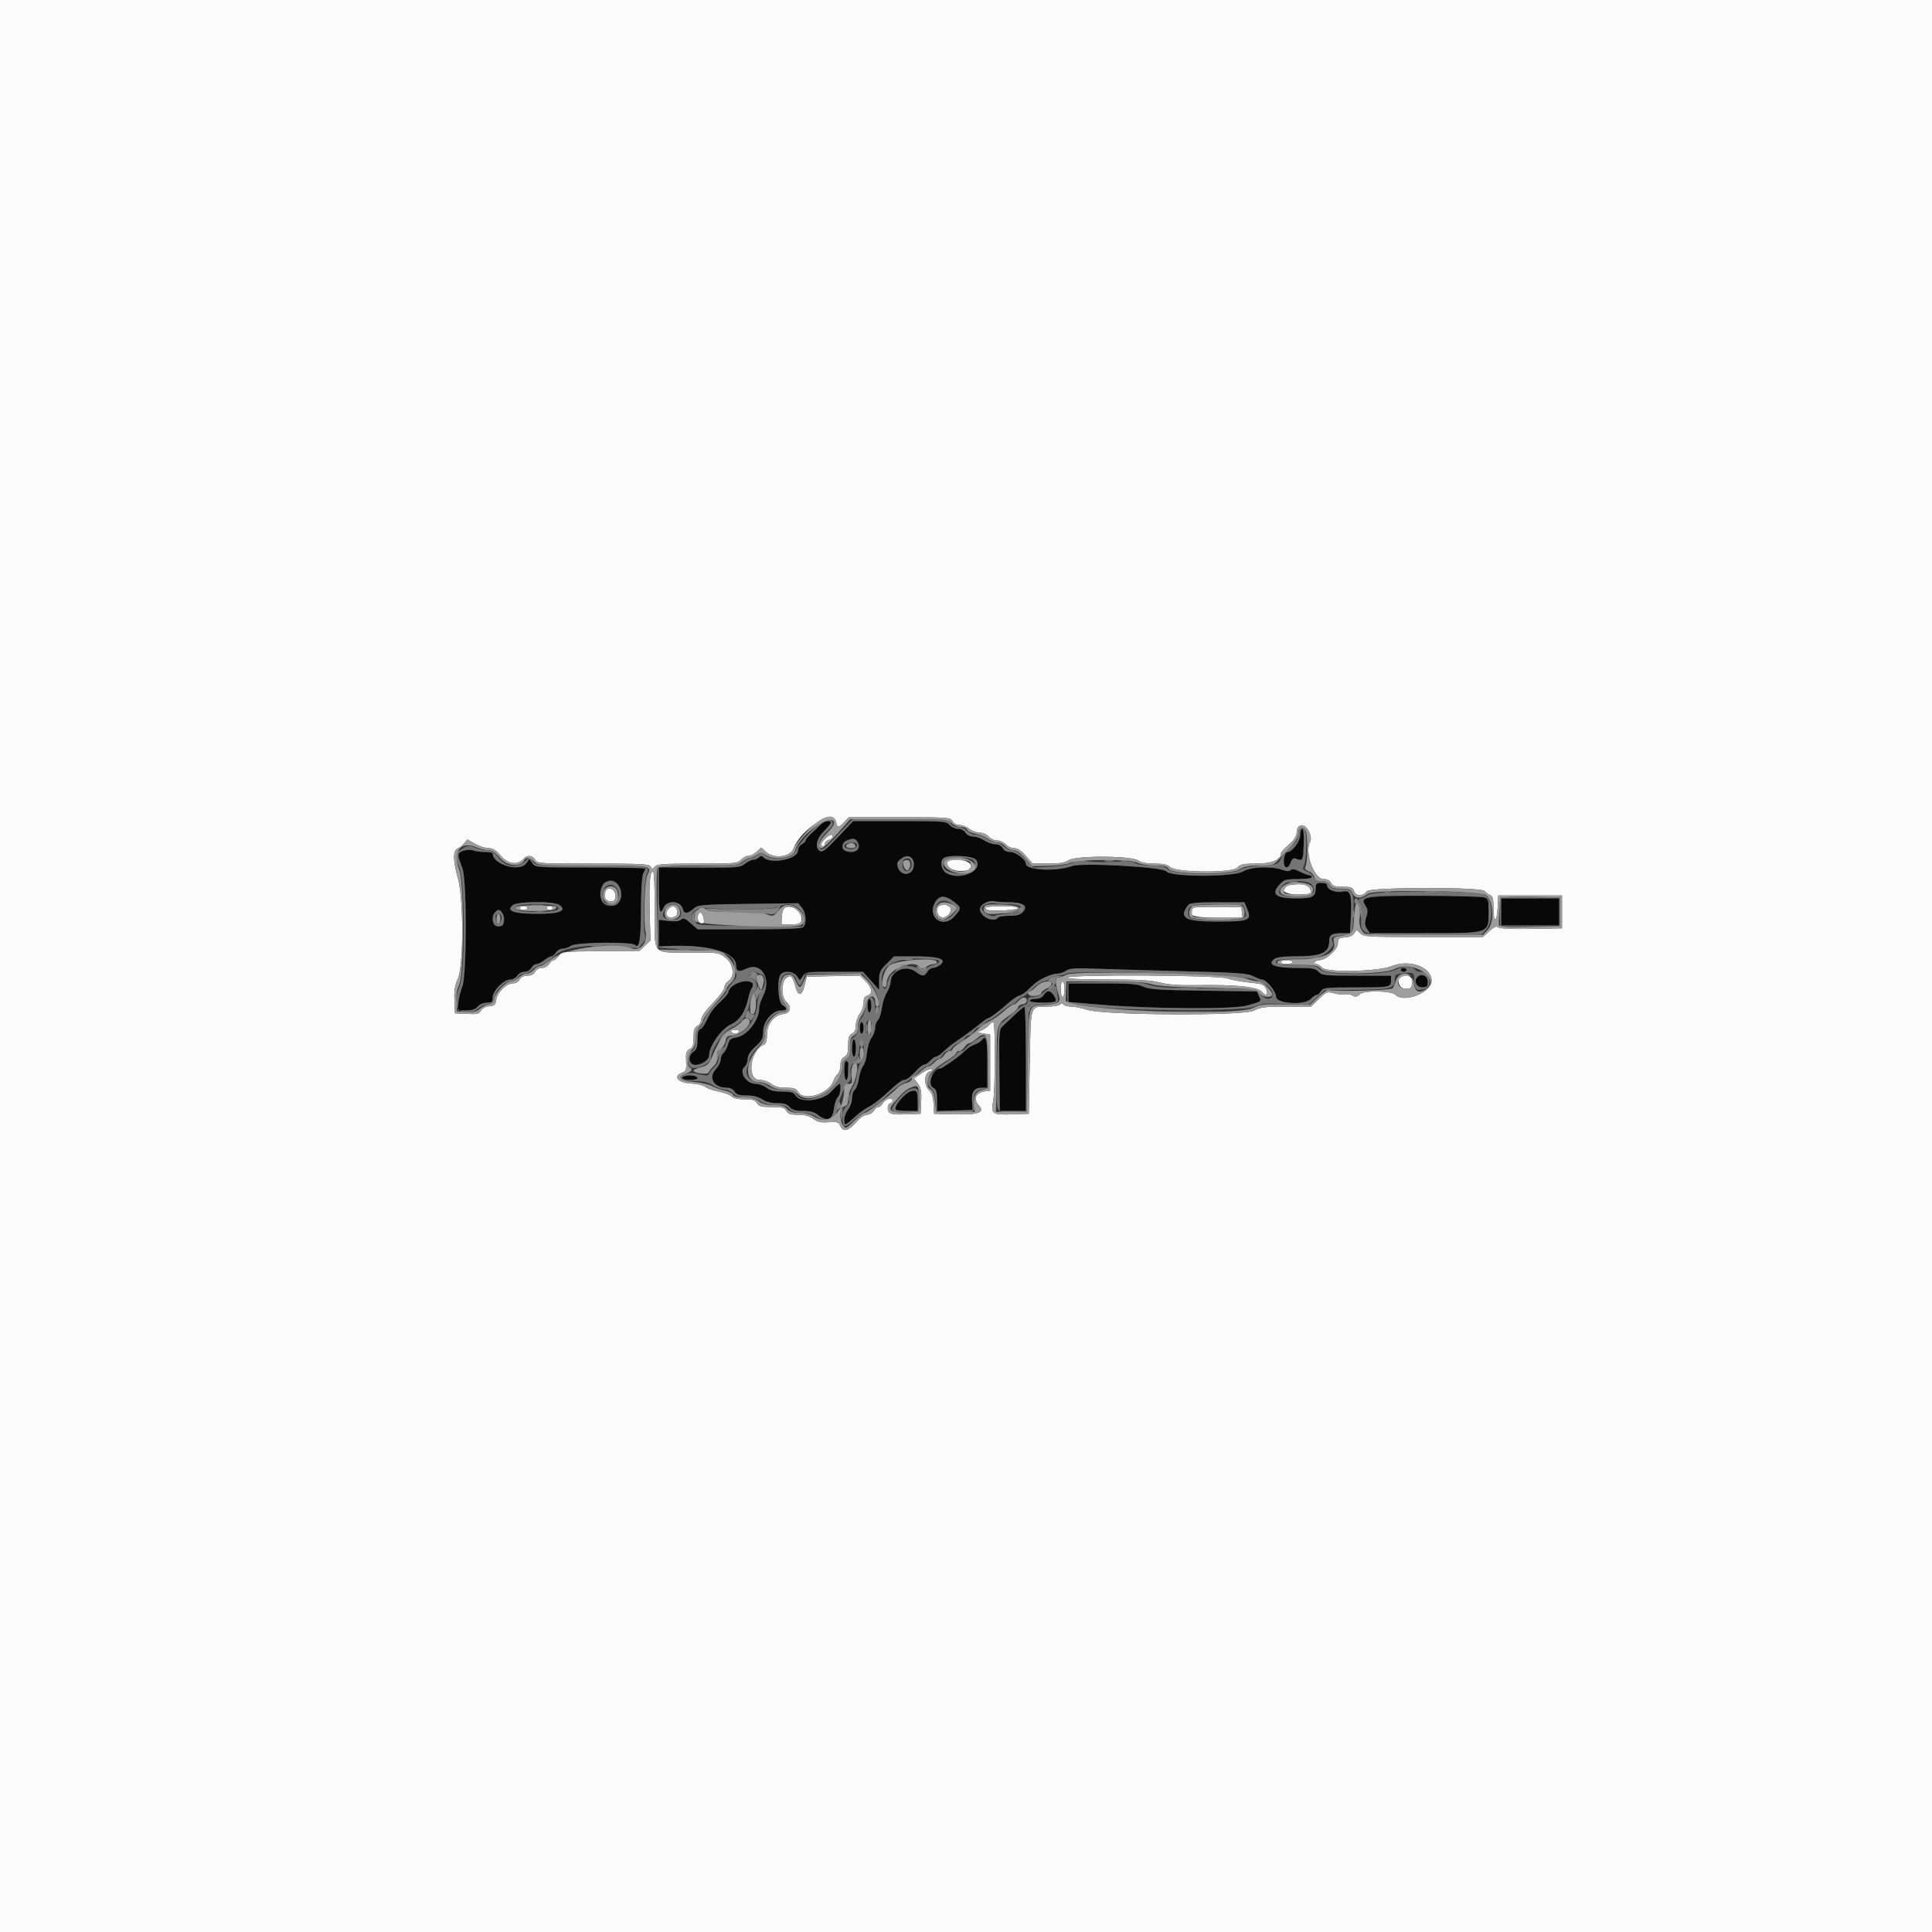 <svg id="svg" version="1.1" xmlns="http://www.w3.org/2000/svg" xmlns:xlink="http://www.w3.org/1999/xlink" width="400" height="400" viewBox="0, 0, 400,400"><rect x="0" y="0" width="400" height="400" fill="#333333" stroke="none"/><g id="svgg"><path id="path0" d="M0.000 200.000 L 0.000 400.000 200.000 400.000 L 400.000 400.000 400.000 200.000 L 400.000 0.000 200.000 0.000 L 0.000 0.000 0.000 200.000 M173.128 170.300 C 173.292 171.455,173.640 171.434,174.800 170.200 L 175.739 169.200 186.256 169.200 C 196.362 169.200,196.789 169.231,197.200 170.000 C 197.457 170.480,198.038 170.800,198.651 170.800 C 199.214 170.800,200.131 171.160,200.691 171.600 C 201.250 172.040,202.225 172.400,202.858 172.400 C 203.513 172.400,204.303 172.744,204.693 173.200 C 205.070 173.640,205.850 174.000,206.427 174.000 C 207.004 174.000,207.802 174.360,208.200 174.800 C 208.598 175.240,209.391 175.602,209.962 175.604 C 210.668 175.607,211.448 176.117,212.400 177.200 L 213.800 178.792 217.000 178.793 C 219.392 178.794,220.471 178.616,221.273 178.087 C 222.773 177.098,234.230 177.155,235.663 178.159 C 236.264 178.580,237.431 178.800,239.060 178.800 C 240.892 178.800,241.726 178.984,242.242 179.500 C 243.410 180.670,255.135 180.776,256.176 179.626 C 256.814 178.922,257.398 178.800,260.136 178.800 C 263.328 178.800,265.200 178.012,265.200 176.669 C 265.200 176.453,265.909 175.670,266.775 174.928 C 267.898 173.967,268.387 173.209,268.475 172.290 C 268.570 171.312,268.813 170.970,269.484 170.874 C 270.560 170.721,271.839 173.243,271.234 174.324 C 270.043 176.453,272.061 182.000,274.025 182.000 C 274.762 182.000,275.325 182.286,275.600 182.800 C 275.940 183.436,276.438 183.600,278.024 183.600 C 279.767 183.600,280.066 183.722,280.388 184.568 C 280.790 185.625,282.205 185.593,283.010 184.510 C 283.638 183.664,306.728 183.620,307.360 184.463 C 307.602 184.786,308.115 185.168,308.500 185.312 C 309.060 185.522,309.200 186.057,309.200 187.987 C 309.200 191.175,309.928 191.103,310.081 187.900 L 310.200 185.400 316.800 185.400 L 323.400 185.400 323.400 188.800 L 323.400 192.200 317.054 192.310 C 312.997 192.381,310.522 192.267,310.195 191.995 C 309.814 191.680,309.340 191.883,308.352 192.785 L 307.022 194.000 294.711 194.000 C 282.981 194.000,282.363 193.963,281.609 193.209 C 280.832 192.432,280.811 192.432,280.408 193.185 C 280.140 193.686,279.478 193.995,278.499 194.076 C 277.151 194.187,277.000 194.314,277.000 195.326 C 277.000 196.551,274.509 198.800,273.152 198.800 C 272.765 198.800,272.336 198.980,272.200 199.200 C 272.064 199.420,272.206 199.600,272.514 199.600 C 272.823 199.600,273.378 199.934,273.748 200.342 C 274.709 201.405,285.372 201.160,288.200 200.010 C 291.821 198.538,296.400 200.232,296.400 203.043 C 296.400 205.502,290.699 207.739,288.933 205.973 C 288.073 205.113,282.484 205.000,281.573 205.824 C 280.919 206.416,280.608 206.473,280.024 206.108 C 279.621 205.856,278.935 205.744,278.498 205.859 C 278.061 205.973,277.033 205.881,276.214 205.655 C 274.792 205.262,274.649 205.315,273.081 206.822 L 271.439 208.400 266.332 208.400 C 261.930 208.400,261.003 208.515,259.621 209.236 C 257.455 210.365,228.487 210.217,225.036 209.059 C 223.956 208.696,222.482 208.400,221.760 208.400 C 221.038 208.400,220.326 208.204,220.178 207.965 C 219.985 207.652,219.788 207.652,219.475 207.965 C 219.236 208.204,218.041 208.403,216.820 208.406 C 213.215 208.416,213.427 207.745,213.200 219.885 L 213.000 230.600 209.561 230.715 C 205.461 230.851,205.113 230.612,205.617 228.000 C 206.075 225.633,206.102 211.600,205.649 211.600 C 205.456 211.600,205.058 211.889,204.765 212.242 C 204.473 212.595,203.775 213.076,203.216 213.311 C 202.200 213.739,202.200 213.739,203.600 213.969 L 205.000 214.200 205.000 220.000 L 205.000 225.800 204.000 225.938 C 201.994 226.216,201.427 227.504,202.695 228.905 C 203.975 230.320,202.501 230.844,197.606 230.713 L 193.400 230.600 193.281 228.544 C 193.198 227.124,192.920 226.271,192.381 225.782 C 191.223 224.735,191.300 222.185,192.500 221.820 C 193.078 221.644,193.214 221.470,192.879 221.333 C 192.593 221.216,191.657 221.606,190.798 222.201 L 189.237 223.283 190.040 224.368 C 190.687 225.243,190.819 225.952,190.721 228.027 L 190.600 230.600 187.562 230.716 C 185.321 230.801,184.401 230.683,184.055 230.266 C 183.564 229.674,183.828 228.400,184.443 228.400 C 184.639 228.400,184.800 228.147,184.800 227.837 C 184.800 227.045,183.279 227.505,182.773 228.450 C 182.552 228.862,182.151 229.200,181.882 229.200 C 181.613 229.200,181.168 229.560,180.893 230.000 C 180.618 230.440,179.990 230.802,179.497 230.804 C 178.956 230.806,178.045 231.439,177.200 232.400 C 175.621 234.196,174.575 234.423,173.973 233.100 C 173.612 232.307,173.322 232.217,171.536 232.342 C 169.952 232.452,169.260 232.299,168.371 231.642 C 167.570 231.050,166.638 230.800,165.230 230.800 C 163.638 230.800,163.141 230.636,162.800 230.000 C 162.440 229.327,161.962 229.200,159.789 229.200 C 157.640 229.200,157.123 229.066,156.707 228.400 C 156.312 227.767,155.774 227.600,154.132 227.600 C 152.812 227.600,151.837 227.380,151.451 226.994 C 151.118 226.661,149.902 226.209,148.750 225.991 C 147.598 225.772,146.370 225.335,146.021 225.019 C 145.662 224.694,144.351 224.392,142.994 224.323 C 140.315 224.185,139.249 222.800,141.252 222.059 C 142.054 221.762,142.147 221.488,142.052 219.691 C 141.961 217.981,142.075 217.588,142.772 217.215 C 143.437 216.859,143.600 216.385,143.600 214.800 C 143.600 213.238,143.766 212.739,144.400 212.400 C 144.845 212.162,145.200 211.562,145.200 211.048 C 145.200 210.460,146.070 209.233,147.600 207.665 C 148.920 206.312,150.000 204.845,150.000 204.406 C 150.000 203.966,150.360 203.382,150.800 203.107 C 152.212 202.226,151.900 199.640,150.221 198.300 C 148.852 197.207,148.803 197.200,142.670 197.200 C 134.882 197.200,135.522 198.008,135.553 188.216 C 135.567 183.672,135.422 180.400,135.207 180.400 C 134.553 180.400,134.351 182.857,134.511 188.864 L 134.667 194.728 133.538 195.794 L 132.408 196.860 124.353 196.930 C 116.480 196.998,116.284 197.020,115.700 197.900 C 115.371 198.395,114.898 198.800,114.647 198.800 C 114.397 198.800,113.968 199.160,113.693 199.600 C 113.413 200.047,112.760 200.400,112.211 200.400 C 111.638 200.400,111.050 200.733,110.800 201.200 C 110.521 201.721,109.962 202.000,109.200 202.000 C 108.438 202.000,107.879 202.279,107.600 202.800 C 107.344 203.278,106.762 203.600,106.155 203.600 C 104.833 203.600,102.904 205.537,102.733 207.037 C 102.620 208.023,102.403 208.219,101.301 208.325 C 100.505 208.402,99.837 208.758,99.577 209.244 C 99.212 209.926,98.805 210.020,96.676 209.918 L 94.200 209.800 94.082 207.117 C 93.993 205.080,94.161 204.003,94.782 202.639 C 95.990 199.988,96.002 186.003,94.800 181.800 C 93.785 178.249,93.749 176.071,94.700 175.707 C 95.085 175.560,95.706 175.070,96.079 174.619 L 96.759 173.800 98.359 174.700 C 99.239 175.195,100.494 175.600,101.148 175.600 C 102.044 175.600,102.681 176.001,103.729 177.226 C 105.206 178.952,107.252 179.183,108.435 177.758 C 109.105 176.951,110.304 177.073,110.800 178.000 C 111.213 178.772,111.638 178.800,122.794 178.800 C 132.867 178.800,134.405 178.881,134.710 179.425 C 135.027 179.992,135.108 179.992,135.579 179.425 C 136.019 178.895,137.358 178.800,144.387 178.800 C 152.168 178.800,152.720 178.751,153.400 178.000 C 153.798 177.560,154.489 177.200,154.936 177.200 C 155.383 177.200,156.165 176.809,156.674 176.330 L 157.600 175.461 158.526 176.330 C 160.180 177.885,163.624 177.487,164.298 175.664 C 165.809 171.580,172.714 167.385,173.128 170.300 M170.875 173.616 C 169.950 174.478,169.733 175.200,170.400 175.200 C 170.620 175.200,170.800 174.951,170.800 174.647 C 170.800 174.342,171.160 173.999,171.600 173.884 C 172.040 173.769,172.400 173.478,172.400 173.237 C 172.400 172.574,171.847 172.711,170.875 173.616 M196.196 178.406 C 195.599 179.372,197.271 180.443,199.179 180.319 C 200.823 180.212,201.000 180.103,201.000 179.200 C 201.000 178.096,196.815 177.405,196.196 178.406 M267.901 183.124 C 264.519 183.404,265.123 185.200,268.600 185.200 C 271.344 185.200,271.743 185.015,271.199 183.997 C 270.757 183.172,269.938 182.955,267.901 183.124 M125.364 184.549 C 124.920 185.707,125.373 186.600,126.405 186.600 C 127.244 186.600,127.400 186.412,127.400 185.400 C 127.400 184.058,125.808 183.392,125.364 184.549 M194.677 187.480 C 193.618 187.755,193.917 189.760,195.041 189.920 C 196.341 190.106,197.494 188.186,196.426 187.614 C 196.001 187.386,195.596 187.221,195.526 187.246 C 195.457 187.272,195.075 187.377,194.677 187.480 M107.600 188.000 C 107.600 188.220,107.960 188.400,108.400 188.400 C 108.840 188.400,109.200 188.220,109.200 188.000 C 109.200 187.780,108.840 187.600,108.400 187.600 C 107.960 187.600,107.600 187.780,107.600 188.000 M113.200 188.000 C 113.200 188.220,113.470 188.400,113.800 188.400 C 114.130 188.400,114.400 188.220,114.400 188.000 C 114.400 187.780,114.130 187.600,113.800 187.600 C 113.470 187.600,113.200 187.780,113.200 188.000 M138.492 188.068 C 137.548 189.012,137.892 190.066,139.100 189.927 C 139.971 189.826,140.200 189.593,140.200 188.805 C 140.200 187.699,139.264 187.296,138.492 188.068 M162.450 187.961 C 162.147 188.153,161.877 189.005,161.850 189.855 L 161.800 191.400 163.800 191.400 C 165.578 191.400,165.814 191.299,165.930 190.487 C 166.174 188.765,163.847 187.076,162.450 187.961 M204.000 187.953 C 204.000 188.491,205.129 188.635,208.100 188.476 C 211.971 188.269,211.437 187.600,207.400 187.600 C 205.530 187.600,204.000 187.759,204.000 187.953 M247.004 187.929 C 245.473 189.460,246.781 190.000,252.027 190.000 L 257.253 190.000 257.127 188.900 L 257.000 187.800 252.104 187.762 C 249.412 187.742,247.117 187.817,247.004 187.929 M144.554 189.375 C 144.230 190.219,144.648 191.200,145.332 191.200 C 145.711 191.200,145.828 190.879,145.697 190.194 C 145.460 188.955,144.876 188.536,144.554 189.375 M265.200 199.200 C 265.200 199.420,265.740 199.600,266.400 199.600 C 267.060 199.600,267.600 199.420,267.600 199.200 C 267.600 198.980,267.060 198.800,266.400 198.800 C 265.740 198.800,265.200 198.980,265.200 199.200 M162.646 202.611 C 161.686 203.572,161.789 206.485,162.818 207.416 C 163.988 208.475,163.690 209.767,162.237 209.933 C 160.300 210.154,158.800 212.008,158.800 214.182 C 158.800 215.359,158.605 216.100,158.261 216.232 C 155.263 217.383,154.482 223.600,157.336 223.600 C 158.086 223.600,159.146 223.957,159.709 224.400 C 160.422 224.960,161.332 225.200,162.749 225.200 C 164.362 225.200,164.859 225.362,165.200 226.000 C 166.353 228.155,171.677 226.507,172.562 223.721 C 172.710 223.254,173.094 222.654,173.415 222.387 C 173.737 222.120,174.000 221.300,174.000 220.565 C 174.000 219.638,174.245 219.097,174.800 218.800 C 175.434 218.461,175.600 217.962,175.600 216.400 C 175.600 214.838,175.766 214.339,176.400 214.000 C 176.954 213.703,177.200 213.162,177.200 212.240 C 177.200 211.507,177.560 210.450,178.000 209.891 C 178.440 209.331,178.800 208.300,178.800 207.599 C 178.800 206.662,179.011 206.270,179.600 206.116 C 180.755 205.814,180.590 204.528,179.219 203.158 L 178.039 201.977 172.538 202.089 L 167.037 202.200 166.599 204.000 C 166.031 206.336,165.172 206.349,164.607 204.029 C 164.123 202.042,163.596 201.661,162.646 202.611 M221.000 202.400 C 220.838 202.662,223.701 202.800,229.292 202.800 C 235.784 202.800,238.404 202.951,240.216 203.429 C 241.919 203.879,244.085 204.032,247.800 203.964 C 255.748 203.820,260.443 204.300,261.273 205.343 C 262.113 206.398,262.678 205.929,262.099 204.657 C 261.722 203.831,261.292 203.674,258.734 203.429 C 257.120 203.274,255.029 202.889,254.086 202.574 C 251.994 201.873,221.425 201.713,221.000 202.400 M289.867 202.267 C 289.193 202.940,289.630 204.392,290.577 204.630 C 291.907 204.964,292.400 204.571,292.400 203.176 C 292.400 202.023,290.715 201.418,289.867 202.267 M219.600 204.800 C 219.600 205.680,219.780 206.400,220.000 206.400 C 220.220 206.400,220.400 205.680,220.400 204.800 C 220.400 203.920,220.220 203.200,220.000 203.200 C 219.780 203.200,219.600 203.920,219.600 204.800 M151.400 213.600 C 151.536 213.820,151.896 214.000,152.200 214.000 C 152.504 214.000,152.864 213.820,153.000 213.600 C 153.141 213.372,152.796 213.200,152.200 213.200 C 151.604 213.200,151.259 213.372,151.400 213.600 " stroke="none" fill="#fbfbfb" fill-rule="evenodd"></path><path id="path1" d="M169.928 170.700 C 169.570 171.085,168.720 171.892,168.039 172.494 C 167.358 173.095,166.800 173.764,166.800 173.979 C 166.800 174.195,166.440 174.565,166.000 174.800 C 165.560 175.035,165.200 175.636,165.200 176.134 C 165.200 177.897,159.556 178.996,158.080 177.520 C 157.707 177.147,157.493 177.147,157.120 177.520 C 156.856 177.784,156.340 178.000,155.974 178.000 C 155.608 178.000,154.831 178.375,154.248 178.834 C 153.246 179.622,152.730 179.665,144.794 179.626 L 136.400 179.584 136.400 184.192 C 136.400 188.754,136.640 189.641,137.405 187.902 C 138.117 186.284,140.933 186.483,141.360 188.182 C 141.635 189.280,142.392 189.216,143.800 187.977 C 144.510 187.351,145.758 187.257,154.935 187.136 L 165.271 187.000 166.035 187.944 C 166.893 189.004,167.050 191.190,166.320 191.920 C 165.971 192.269,162.928 192.400,155.134 192.400 L 144.428 192.400 143.010 191.155 C 141.835 190.123,141.488 189.995,140.988 190.410 C 140.588 190.742,139.716 190.830,138.393 190.674 L 136.400 190.438 136.400 193.195 L 136.400 195.951 137.900 195.876 C 146.412 195.446,152.382 197.094,152.396 199.876 C 152.402 201.131,152.951 201.306,154.529 200.553 C 157.619 199.080,159.811 202.647,158.000 206.200 C 157.560 207.063,157.200 208.184,157.200 208.692 C 157.200 211.189,154.710 214.410,152.504 214.769 C 151.293 214.966,150.995 215.214,150.726 216.252 C 150.549 216.938,150.132 217.724,149.802 217.999 C 149.471 218.273,149.200 218.900,149.200 219.391 C 149.200 219.882,148.750 220.769,148.200 221.362 C 146.571 223.119,147.792 225.200,150.451 225.200 C 151.160 225.200,151.783 225.503,152.093 226.000 C 152.484 226.626,153.027 226.801,154.596 226.803 C 155.923 226.804,157.006 227.074,157.800 227.600 C 158.573 228.112,159.677 228.396,160.904 228.397 C 162.311 228.399,162.987 228.609,163.493 229.200 C 164.013 229.808,164.673 230.000,166.235 230.000 C 167.686 230.000,168.592 230.236,169.309 230.800 C 171.217 232.301,172.333 231.901,172.637 229.607 C 172.782 228.511,173.148 227.409,173.451 227.158 C 173.966 226.730,174.251 224.400,173.788 224.400 C 173.671 224.400,172.913 225.120,172.104 226.000 C 170.316 227.944,165.732 228.440,164.707 226.800 C 164.304 226.154,163.774 226.000,161.958 226.000 C 160.314 226.000,159.434 225.785,158.691 225.200 C 158.131 224.760,157.130 224.400,156.466 224.400 C 154.470 224.400,152.889 221.888,154.200 220.800 C 154.530 220.526,154.800 219.822,154.800 219.235 C 154.800 218.501,155.301 217.707,156.400 216.696 C 157.776 215.431,158.000 214.991,158.000 213.555 C 158.000 211.480,159.930 209.211,161.700 209.204 C 162.999 209.199,163.110 208.786,162.000 208.093 C 161.060 207.506,160.813 202.547,161.680 201.680 C 162.476 200.884,164.291 201.110,164.977 202.089 L 165.600 202.978 166.223 202.089 C 166.818 201.239,167.102 201.200,172.751 201.200 L 178.656 201.200 180.328 203.061 L 182.000 204.921 182.000 203.014 C 182.000 201.331,182.183 200.923,183.553 199.553 L 185.106 198.000 189.476 198.000 C 194.428 198.000,196.166 198.608,194.624 199.800 C 194.196 200.130,193.528 200.400,193.138 200.400 C 192.747 200.400,192.235 200.760,192.000 201.200 C 191.466 202.199,190.877 202.199,189.600 201.200 C 187.646 199.672,184.402 200.993,184.399 203.318 C 184.398 203.803,184.045 204.778,183.614 205.483 C 183.184 206.189,182.712 207.671,182.565 208.776 C 182.419 209.882,182.052 210.991,181.749 211.242 C 181.447 211.493,181.200 212.192,181.200 212.795 C 181.200 213.398,180.865 214.321,180.456 214.846 C 180.041 215.378,179.625 216.730,179.515 217.904 C 179.406 219.061,179.042 220.321,178.707 220.704 C 178.372 221.087,177.977 222.240,177.829 223.267 C 177.682 224.294,177.300 225.351,176.980 225.616 C 176.661 225.881,176.400 226.682,176.400 227.395 C 176.400 228.108,176.040 229.150,175.600 229.709 C 175.160 230.269,174.800 231.193,174.800 231.763 C 174.800 233.225,174.840 233.211,177.504 230.800 C 178.111 230.250,179.300 229.440,180.146 229.000 C 180.991 228.560,182.752 227.165,184.059 225.900 C 185.366 224.635,186.727 223.600,187.084 223.600 C 187.719 223.600,188.358 223.110,190.086 221.300 C 190.558 220.805,191.154 220.400,191.410 220.400 C 191.666 220.400,192.202 220.040,192.600 219.600 C 192.998 219.160,193.506 218.800,193.728 218.800 C 193.951 218.800,194.418 218.538,194.766 218.219 C 196.445 216.678,197.161 216.111,198.813 215.012 C 199.796 214.359,201.435 213.144,202.456 212.312 C 203.476 211.481,204.428 210.800,204.572 210.800 C 204.939 210.800,207.037 209.235,208.722 207.703 C 209.507 206.990,210.521 206.293,210.975 206.154 C 211.429 206.015,212.113 205.608,212.495 205.250 C 212.877 204.893,213.530 204.277,213.946 203.882 C 215.082 202.802,217.637 201.600,218.796 201.600 C 219.360 201.600,220.221 201.321,220.708 200.979 C 221.445 200.463,222.552 200.394,227.297 200.567 C 230.434 200.682,238.670 200.921,245.600 201.099 C 256.348 201.374,258.388 201.523,259.480 202.111 C 260.184 202.490,260.995 202.800,261.281 202.800 C 262.175 202.800,264.200 205.278,264.200 206.372 C 264.200 207.821,270.144 208.188,271.386 206.815 C 271.792 206.367,272.323 206.000,272.566 206.000 C 272.809 206.000,273.228 205.647,273.498 205.215 C 273.953 204.487,274.462 204.431,280.603 204.433 C 287.829 204.436,288.000 204.403,288.000 202.976 L 288.000 202.000 280.862 202.000 C 274.232 202.000,273.672 201.943,273.000 201.200 C 272.371 200.505,271.768 200.400,268.414 200.400 C 263.977 200.400,262.293 199.746,263.776 198.600 C 264.351 198.156,265.649 197.997,268.776 197.987 C 273.626 197.973,275.200 197.207,275.200 194.862 C 275.200 193.526,275.748 193.200,277.992 193.200 L 279.518 193.200 279.685 189.700 C 279.898 185.220,279.592 184.250,278.067 184.585 C 276.663 184.894,274.800 184.224,274.800 183.410 C 274.800 182.999,274.409 182.800,273.600 182.800 C 272.552 182.800,272.400 182.942,272.400 183.920 C 272.400 185.649,271.740 186.000,268.494 186.000 C 264.064 186.000,263.045 185.147,264.981 183.058 C 265.863 182.107,266.246 182.000,268.781 182.000 C 270.394 182.000,271.600 181.829,271.600 181.600 C 271.600 181.380,271.368 181.200,271.085 181.200 C 270.801 181.200,269.912 180.865,269.109 180.456 C 268.079 179.930,267.524 179.836,267.224 180.136 C 266.925 180.435,266.408 180.419,265.471 180.080 C 263.288 179.291,258.807 179.468,257.400 180.400 C 255.578 181.607,242.339 181.619,241.495 180.415 C 240.866 179.516,224.045 178.559,222.000 179.306 C 218.745 180.494,212.400 180.185,212.400 178.839 C 212.400 177.970,210.338 176.400,209.196 176.400 C 208.438 176.400,207.878 176.120,207.600 175.600 C 207.334 175.103,206.761 174.799,206.086 174.797 C 205.489 174.796,204.460 174.437,203.800 174.000 C 203.140 173.563,202.107 173.204,201.503 173.203 C 200.842 173.201,200.208 172.882,199.907 172.400 C 199.615 171.933,198.974 171.600,198.366 171.600 C 197.793 171.600,196.998 171.240,196.600 170.800 C 195.914 170.042,195.368 170.000,186.254 170.000 L 176.633 170.000 173.511 173.294 C 170.852 176.099,170.285 176.522,169.694 176.140 C 168.633 175.455,169.053 173.614,170.630 172.036 C 171.384 171.283,172.000 170.517,172.000 170.333 C 172.000 169.734,170.593 169.983,169.928 170.700 M269.200 172.878 C 269.200 174.183,267.546 176.400,266.572 176.400 C 266.309 176.400,266.001 176.884,265.888 177.475 C 265.488 179.566,266.514 180.404,267.215 178.559 C 267.506 177.794,267.795 177.590,268.306 177.789 C 269.714 178.337,269.801 178.181,269.916 174.900 C 269.990 172.807,269.880 171.600,269.616 171.600 C 269.387 171.600,269.200 172.175,269.200 172.878 M177.614 174.426 C 178.384 175.865,176.888 176.869,175.033 176.157 C 174.095 175.797,174.265 174.428,175.300 174.012 C 176.692 173.453,177.136 173.532,177.614 174.426 M95.870 176.157 C 94.637 176.613,94.629 176.883,95.750 179.800 C 96.664 182.177,96.650 201.878,95.733 204.200 C 95.386 205.080,95.016 206.565,94.910 207.500 L 94.719 209.200 96.471 209.200 C 97.727 209.200,98.416 208.974,98.907 208.400 C 99.311 207.929,100.087 207.600,100.796 207.600 C 101.842 207.600,102.001 207.455,102.004 206.500 C 102.010 205.116,104.289 202.800,105.646 202.800 C 106.175 202.800,106.832 202.440,107.107 202.000 C 107.387 201.553,108.040 201.200,108.589 201.200 C 109.162 201.200,109.750 200.867,110.000 200.400 C 110.235 199.960,110.708 199.600,111.051 199.600 C 111.394 199.600,112.131 199.240,112.691 198.800 C 113.250 198.360,113.910 198.000,114.158 198.000 C 114.405 198.000,114.832 197.640,115.107 197.200 C 115.382 196.760,116.021 196.400,116.527 196.400 C 117.033 196.400,117.796 196.136,118.224 195.813 C 119.200 195.075,130.766 194.926,131.483 195.643 C 132.366 196.526,132.682 194.583,132.706 188.140 C 132.720 184.295,132.906 181.350,133.165 180.866 C 133.404 180.419,133.600 179.951,133.600 179.826 C 133.600 179.702,128.480 179.600,122.223 179.600 C 110.919 179.600,110.841 179.594,110.223 178.711 L 109.600 177.822 108.977 178.711 C 107.623 180.644,102.016 179.028,102.002 176.700 C 102.001 176.535,101.292 176.400,100.426 176.400 C 99.560 176.400,98.435 176.251,97.926 176.069 C 97.387 175.877,96.528 175.913,95.870 176.157 M188.720 177.680 C 189.925 178.885,188.759 181.324,187.176 180.910 C 185.810 180.552,185.359 178.763,186.418 177.905 C 187.439 177.078,188.058 177.018,188.720 177.680 M202.143 178.079 C 203.538 180.298,198.911 182.358,196.014 180.807 C 194.990 180.260,194.550 178.584,195.217 177.779 C 195.963 176.881,201.541 177.122,202.143 178.079 M128.156 183.516 C 129.125 185.389,128.485 187.370,126.860 187.527 C 125.148 187.693,124.400 187.024,124.400 185.325 C 124.400 182.344,126.922 181.129,128.156 183.516 M283.094 185.920 C 282.041 186.424,282.028 186.471,282.664 187.442 C 283.208 188.272,283.244 188.695,282.871 189.909 C 282.507 191.095,282.535 191.547,283.020 192.287 L 283.618 193.200 294.991 193.200 C 308.579 193.200,308.200 193.329,308.200 188.700 C 308.200 186.193,308.141 186.022,307.200 185.784 C 305.103 185.256,284.236 185.373,283.094 185.920 M197.427 186.647 C 199.073 187.903,199.084 188.001,197.764 189.569 C 195.960 191.714,193.200 191.133,193.200 188.609 C 193.200 185.753,195.099 184.872,197.427 186.647 M310.800 188.800 L 310.800 191.600 316.800 191.600 L 322.800 191.600 322.800 188.800 L 322.800 186.000 316.800 186.000 L 310.800 186.000 310.800 188.800 M208.824 186.795 C 211.773 186.802,212.926 187.556,211.833 188.764 C 211.247 189.411,210.598 189.600,208.962 189.600 C 207.799 189.600,206.736 189.780,206.600 190.000 C 205.841 191.227,202.595 189.557,202.879 188.085 C 203.045 187.221,204.777 186.334,205.800 186.590 C 206.240 186.699,207.601 186.792,208.824 186.795 M115.808 187.357 C 117.475 188.575,115.923 189.200,111.227 189.200 C 106.373 189.200,104.644 188.584,106.176 187.400 C 107.236 186.581,114.702 186.547,115.808 187.357 M258.258 188.278 C 259.204 190.542,258.573 190.800,252.097 190.800 C 246.029 190.800,244.988 190.500,245.397 188.869 C 245.898 186.872,246.131 186.800,252.069 186.800 L 257.641 186.800 258.258 188.278 M103.980 188.976 C 104.838 190.010,104.344 191.800,103.200 191.800 C 102.401 191.800,102.174 191.574,102.071 190.676 C 101.949 189.608,102.548 188.400,103.200 188.400 C 103.366 188.400,103.717 188.659,103.980 188.976 M290.000 200.800 C 290.000 201.020,290.270 201.200,290.600 201.200 C 290.930 201.200,291.200 201.020,291.200 200.800 C 291.200 200.580,290.930 200.400,290.600 200.400 C 290.270 200.400,290.000 200.580,290.000 200.800 M293.467 202.267 C 292.652 203.081,293.229 204.400,294.400 204.400 C 295.467 204.400,295.600 204.267,295.600 203.200 C 295.600 202.029,294.281 201.452,293.467 202.267 M151.670 204.126 C 151.191 204.635,150.800 205.227,150.800 205.442 C 150.800 205.657,150.125 206.469,149.300 207.247 C 147.624 208.827,147.060 209.598,146.179 211.517 C 145.847 212.242,145.310 212.936,144.987 213.060 C 144.583 213.215,144.400 213.888,144.400 215.220 C 144.400 216.725,144.216 217.284,143.569 217.736 C 142.194 218.700,142.643 220.641,144.200 220.463 C 145.511 220.313,146.800 219.372,146.800 218.564 C 146.800 216.620,149.260 213.079,151.275 212.122 C 153.227 211.195,154.333 209.481,155.005 206.342 C 155.163 205.604,155.467 204.783,155.681 204.518 C 156.900 203.002,153.076 202.628,151.670 204.126 M221.200 205.524 L 221.200 207.448 227.700 207.992 C 238.497 208.894,255.256 209.001,258.182 208.186 C 261.267 207.326,261.207 207.373,260.668 206.232 L 260.211 205.264 249.206 205.111 C 239.929 204.982,237.966 204.851,236.713 204.279 C 235.494 203.723,233.958 203.600,228.213 203.600 L 221.200 203.600 221.200 205.524 M216.093 206.000 C 215.774 206.510,215.160 206.800,214.397 206.800 C 213.738 206.800,213.200 206.980,213.200 207.200 C 213.200 207.683,218.263 207.745,218.560 207.265 C 218.838 206.814,217.677 205.200,217.074 205.200 C 216.809 205.200,216.368 205.560,216.093 206.000 M179.600 208.200 C 179.600 208.970,179.780 209.600,180.000 209.600 C 180.220 209.600,180.400 208.970,180.400 208.200 C 180.400 207.430,180.220 206.800,180.000 206.800 C 179.780 206.800,179.600 207.430,179.600 208.200 M210.200 210.016 C 209.320 210.854,208.201 211.901,207.712 212.343 C 206.844 213.129,206.827 213.323,206.912 221.573 L 207.000 230.000 209.700 230.000 L 212.400 230.000 212.400 219.200 C 212.400 213.260,212.265 208.421,212.100 208.447 C 211.935 208.472,211.080 209.179,210.200 210.016 M178.000 212.800 C 178.000 213.460,178.180 214.000,178.400 214.000 C 178.620 214.000,178.800 213.460,178.800 212.800 C 178.800 212.140,178.620 211.600,178.400 211.600 C 178.180 211.600,178.000 212.140,178.000 212.800 M203.213 215.385 C 202.946 215.706,202.339 216.089,201.864 216.235 C 201.389 216.382,200.730 216.740,200.400 217.032 C 200.070 217.324,199.434 217.886,198.987 218.281 C 197.896 219.245,195.022 221.200,194.697 221.200 C 193.132 221.200,191.897 224.502,193.200 225.200 C 193.851 225.549,194.000 226.038,194.000 227.829 L 194.000 230.030 197.693 229.915 L 201.386 229.800 201.261 228.080 C 201.112 226.032,201.686 225.200,203.249 225.200 L 204.400 225.200 204.400 220.000 C 204.400 214.929,204.208 214.185,203.213 215.385 M176.400 217.000 C 176.400 217.990,176.580 218.800,176.800 218.800 C 177.020 218.800,177.200 217.990,177.200 217.000 C 177.200 216.010,177.020 215.200,176.800 215.200 C 176.580 215.200,176.400 216.010,176.400 217.000 M174.800 221.567 C 174.800 222.685,174.980 223.600,175.200 223.600 C 175.420 223.600,175.600 222.880,175.600 222.000 C 175.600 221.120,175.614 220.270,175.630 220.110 C 175.647 219.950,175.466 219.755,175.230 219.677 C 174.961 219.587,174.800 220.294,174.800 221.567 M142.100 222.715 C 140.587 222.951,141.100 223.600,142.800 223.600 C 143.680 223.600,144.400 223.441,144.400 223.247 C 144.400 222.796,143.263 222.534,142.100 222.715 M188.686 225.902 C 187.375 226.199,184.901 229.167,185.481 229.747 C 185.620 229.886,186.693 230.000,187.867 230.000 L 190.000 230.000 190.000 228.024 C 190.000 225.927,189.825 225.645,188.686 225.902 " stroke="none" fill="#080808" fill-rule="evenodd"></path><path id="path2" d="M167.600 172.401 C 166.170 173.929,164.936 175.499,164.857 175.890 C 164.490 177.712,159.987 178.436,158.331 176.938 C 157.651 176.322,157.549 176.322,156.869 176.938 C 156.466 177.302,155.860 177.600,155.522 177.600 C 155.184 177.600,154.455 177.956,153.901 178.392 C 152.983 179.114,152.166 179.193,144.547 179.292 L 136.200 179.400 136.114 187.685 C 136.067 192.242,136.176 196.062,136.357 196.173 C 136.538 196.285,139.513 196.474,142.970 196.593 C 149.962 196.833,151.991 197.598,152.006 200.000 C 152.009 200.550,152.177 201.260,152.378 201.579 C 152.639 201.991,152.407 202.542,151.572 203.493 C 150.928 204.227,150.400 205.005,150.400 205.222 C 150.400 205.440,149.399 206.634,148.176 207.877 C 146.922 209.151,145.853 210.636,145.724 211.282 C 145.597 211.913,145.158 212.608,144.747 212.828 C 144.173 213.136,144.000 213.684,144.000 215.200 C 144.000 216.762,143.834 217.261,143.200 217.600 C 142.356 218.052,142.123 219.744,142.766 220.758 C 143.420 221.792,147.200 220.397,147.200 219.121 C 147.200 217.383,149.781 213.475,151.403 212.758 C 153.526 211.818,154.627 210.370,155.201 207.759 C 155.438 206.682,155.916 205.584,156.264 205.320 C 157.125 204.668,156.647 202.874,155.488 202.408 C 155.000 202.212,154.825 202.039,155.100 202.025 C 155.375 202.011,155.600 201.728,155.600 201.397 C 155.600 200.946,155.777 200.888,156.300 201.167 C 156.685 201.373,157.315 201.639,157.700 201.758 C 158.664 202.056,158.608 204.028,157.600 205.309 C 157.160 205.869,156.800 206.894,156.800 207.588 C 156.800 210.604,154.457 213.987,152.104 214.369 C 150.873 214.569,150.597 214.808,150.308 215.922 C 150.121 216.645,149.705 217.338,149.384 217.462 C 149.050 217.590,148.800 218.204,148.800 218.897 C 148.800 219.656,148.448 220.435,147.857 220.982 C 147.339 221.462,146.840 222.081,146.748 222.356 C 146.617 222.749,146.191 222.759,144.781 222.404 C 143.489 222.079,142.665 222.071,141.858 222.378 C 139.950 223.103,140.813 223.799,143.637 223.811 C 145.584 223.819,146.537 224.035,147.600 224.710 C 148.370 225.198,149.467 225.598,150.038 225.599 C 150.609 225.599,151.402 225.960,151.800 226.400 C 152.323 226.978,153.034 227.201,154.362 227.203 C 155.523 227.204,156.642 227.498,157.400 228.000 C 158.201 228.531,159.277 228.796,160.638 228.797 C 162.166 228.799,162.857 229.000,163.400 229.600 C 163.923 230.178,164.634 230.401,165.962 230.403 C 167.123 230.404,168.242 230.698,169.000 231.200 C 171.256 232.694,172.893 232.163,173.312 229.800 C 173.676 227.745,174.969 224.623,175.674 224.095 C 176.166 223.727,176.289 223.226,176.129 222.240 C 175.958 221.184,176.108 220.692,176.820 219.980 C 177.432 219.368,177.791 218.437,177.916 217.135 C 178.018 216.071,178.259 215.200,178.451 215.200 C 179.038 215.200,178.859 219.453,178.251 219.958 C 177.948 220.209,177.586 221.279,177.446 222.337 C 177.306 223.394,176.929 224.606,176.608 225.030 C 176.288 225.453,176.020 226.387,176.013 227.104 C 176.005 227.901,175.689 228.674,175.200 229.093 C 174.631 229.580,174.400 230.273,174.400 231.489 C 174.400 233.577,174.912 233.669,176.811 231.922 C 177.575 231.219,179.004 230.213,179.986 229.687 C 180.969 229.161,182.150 228.341,182.611 227.865 C 184.259 226.165,186.439 224.441,187.278 224.175 C 187.746 224.027,188.857 223.206,189.746 222.352 C 190.634 221.499,191.597 220.800,191.884 220.800 C 192.172 220.800,192.716 220.440,193.093 220.000 C 193.470 219.560,194.001 219.200,194.275 219.200 C 194.548 219.200,194.965 218.840,195.200 218.400 C 195.435 217.960,195.897 217.600,196.227 217.600 C 196.556 217.600,196.922 217.346,197.041 217.037 C 197.160 216.727,197.772 216.260,198.400 216.000 C 199.028 215.740,199.640 215.273,199.759 214.963 C 199.878 214.654,200.244 214.400,200.573 214.400 C 200.903 214.400,201.365 214.040,201.600 213.600 C 201.835 213.160,202.264 212.800,202.552 212.800 C 202.840 212.800,203.402 212.440,203.800 212.000 C 204.198 211.560,204.696 211.200,204.906 211.200 C 205.117 211.200,206.149 210.480,207.200 209.600 C 208.251 208.720,209.283 208.000,209.494 208.000 C 209.704 208.000,210.202 207.640,210.600 207.200 C 210.998 206.760,211.483 206.400,211.677 206.400 C 211.872 206.400,212.780 205.680,213.696 204.800 C 214.612 203.920,215.650 203.200,216.004 203.200 C 216.358 203.200,216.996 202.936,217.424 202.613 C 217.851 202.290,218.597 202.020,219.081 202.013 C 219.566 202.006,220.384 201.808,220.898 201.573 C 222.600 200.798,255.993 201.767,259.278 202.687 C 262.075 203.470,263.909 205.019,263.451 206.212 C 263.098 207.132,261.742 206.903,260.928 205.787 L 260.190 204.773 249.995 204.658 C 241.647 204.564,239.438 204.420,237.800 203.860 C 236.141 203.294,234.538 203.196,228.400 203.289 L 221.000 203.400 221.000 205.600 L 221.000 207.800 225.000 208.333 C 232.445 209.326,257.323 209.417,259.551 208.460 C 261.163 207.767,262.015 207.691,266.200 207.866 L 271.000 208.066 272.600 206.561 L 274.200 205.056 280.996 204.941 C 288.315 204.818,288.800 204.670,288.800 202.566 C 288.800 201.823,289.069 201.656,290.500 201.504 C 292.690 201.273,292.800 201.353,292.800 203.181 C 292.800 204.847,293.240 205.206,294.798 204.815 C 296.691 204.340,296.359 201.200,294.416 201.200 C 293.773 201.200,293.145 201.034,293.019 200.831 C 292.521 200.024,290.482 199.954,289.098 200.696 C 286.725 201.968,274.674 201.997,273.330 200.734 C 272.434 199.893,271.975 199.808,268.272 199.804 C 264.921 199.801,264.200 199.694,264.200 199.200 C 264.200 198.605,264.439 198.581,272.021 198.422 C 273.751 198.385,276.485 196.106,275.964 195.133 C 275.408 194.094,275.595 193.947,277.789 193.700 C 280.062 193.444,280.021 193.517,280.196 189.345 C 280.396 184.587,280.131 184.019,277.733 184.067 C 276.214 184.097,275.721 183.934,275.268 183.252 C 274.912 182.715,274.282 182.400,273.565 182.400 C 272.829 182.400,272.274 182.111,271.990 181.581 C 271.749 181.130,271.105 180.592,270.560 180.385 C 269.741 180.073,269.639 179.875,269.973 179.251 C 270.539 178.194,270.643 172.083,270.104 171.544 C 269.449 170.889,268.800 171.506,268.800 172.782 C 268.800 173.590,268.374 174.291,267.322 175.215 C 266.508 175.929,265.563 177.073,265.222 177.757 C 264.613 178.973,264.527 179.004,261.173 179.206 C 258.883 179.344,257.395 179.642,256.687 180.106 C 254.983 181.223,242.828 181.136,241.800 180.000 C 241.214 179.353,240.568 179.200,238.414 179.200 C 236.916 179.200,235.455 178.982,235.070 178.700 C 234.578 178.340,233.244 178.262,230.294 178.423 C 228.036 178.546,225.613 178.470,224.891 178.253 C 223.868 177.946,223.263 178.012,222.120 178.558 C 221.243 178.976,219.321 179.327,217.321 179.435 L 213.985 179.616 212.228 177.808 C 211.094 176.640,210.126 176.000,209.498 176.000 C 208.962 176.000,208.198 175.640,207.800 175.200 C 207.402 174.760,206.699 174.399,206.238 174.397 C 205.777 174.396,204.860 174.037,204.200 173.600 C 203.540 173.163,202.533 172.804,201.962 172.803 C 201.391 172.801,200.598 172.440,200.200 172.000 C 199.802 171.560,198.970 171.200,198.352 171.200 C 197.638 171.200,197.072 170.909,196.800 170.400 C 196.390 169.633,195.962 169.600,186.451 169.600 L 176.530 169.600 174.894 171.300 C 173.995 172.235,172.624 173.691,171.849 174.536 C 171.073 175.380,170.250 175.954,170.019 175.812 C 169.139 175.268,169.641 173.722,171.190 172.210 C 172.409 171.019,172.677 170.534,172.341 170.129 C 171.430 169.031,170.204 169.619,167.600 172.401 M172.000 170.333 C 172.000 170.517,171.384 171.283,170.630 172.036 C 169.053 173.614,168.633 175.455,169.694 176.140 C 170.285 176.522,170.852 176.099,173.511 173.294 L 176.633 170.000 186.254 170.000 C 195.368 170.000,195.914 170.042,196.600 170.800 C 196.998 171.240,197.793 171.600,198.366 171.600 C 198.974 171.600,199.615 171.933,199.907 172.400 C 200.208 172.882,200.842 173.201,201.503 173.203 C 202.107 173.204,203.140 173.563,203.800 174.000 C 204.460 174.437,205.489 174.796,206.086 174.797 C 206.761 174.799,207.334 175.103,207.600 175.600 C 207.878 176.120,208.438 176.400,209.196 176.400 C 210.338 176.400,212.400 177.970,212.400 178.839 C 212.400 180.185,218.745 180.494,222.000 179.306 C 224.045 178.559,240.866 179.516,241.495 180.415 C 242.339 181.619,255.578 181.607,257.400 180.400 C 258.807 179.468,263.288 179.291,265.471 180.080 C 266.408 180.419,266.925 180.435,267.224 180.136 C 267.524 179.836,268.079 179.930,269.109 180.456 C 269.912 180.865,270.801 181.200,271.085 181.200 C 271.368 181.200,271.600 181.380,271.600 181.600 C 271.600 181.829,270.394 182.000,268.781 182.000 C 266.246 182.000,265.863 182.107,264.981 183.058 C 263.045 185.147,264.064 186.000,268.494 186.000 C 271.740 186.000,272.400 185.649,272.400 183.920 C 272.400 182.942,272.552 182.800,273.600 182.800 C 274.409 182.800,274.800 182.999,274.800 183.410 C 274.800 184.224,276.663 184.894,278.067 184.585 C 279.592 184.250,279.898 185.220,279.685 189.700 L 279.518 193.200 277.992 193.200 C 275.748 193.200,275.200 193.526,275.200 194.862 C 275.200 197.207,273.626 197.973,268.776 197.987 C 265.649 197.997,264.351 198.156,263.776 198.600 C 262.293 199.746,263.977 200.400,268.414 200.400 C 271.768 200.400,272.371 200.505,273.000 201.200 C 273.672 201.943,274.232 202.000,280.862 202.000 L 288.000 202.000 288.000 202.976 C 288.000 204.403,287.829 204.436,280.603 204.433 C 274.462 204.431,273.953 204.487,273.498 205.215 C 273.228 205.647,272.809 206.000,272.566 206.000 C 272.323 206.000,271.792 206.367,271.386 206.815 C 270.144 208.188,264.200 207.821,264.200 206.372 C 264.200 205.278,262.175 202.800,261.281 202.800 C 260.995 202.800,260.184 202.490,259.480 202.111 C 258.388 201.523,256.348 201.374,245.600 201.099 C 238.670 200.921,230.434 200.682,227.297 200.567 C 222.552 200.394,221.445 200.463,220.708 200.979 C 220.221 201.321,219.360 201.600,218.796 201.600 C 217.637 201.600,215.082 202.802,213.946 203.882 C 213.530 204.277,212.877 204.893,212.495 205.250 C 212.113 205.608,211.429 206.015,210.975 206.154 C 210.521 206.293,209.507 206.990,208.722 207.703 C 207.037 209.235,204.939 210.800,204.572 210.800 C 204.428 210.800,203.476 211.481,202.456 212.312 C 201.435 213.144,199.796 214.359,198.813 215.012 C 197.161 216.111,196.445 216.678,194.766 218.219 C 194.418 218.538,193.951 218.800,193.728 218.800 C 193.506 218.800,192.998 219.160,192.600 219.600 C 192.202 220.040,191.666 220.400,191.410 220.400 C 191.154 220.400,190.558 220.805,190.086 221.300 C 188.358 223.110,187.719 223.600,187.084 223.600 C 186.727 223.600,185.366 224.635,184.059 225.900 C 182.752 227.165,180.991 228.560,180.146 229.000 C 179.300 229.440,178.111 230.250,177.504 230.800 C 174.840 233.211,174.800 233.225,174.800 231.763 C 174.800 231.193,175.160 230.269,175.600 229.709 C 176.040 229.150,176.400 228.108,176.400 227.395 C 176.400 226.682,176.661 225.881,176.980 225.616 C 177.300 225.351,177.682 224.294,177.829 223.267 C 177.977 222.240,178.372 221.087,178.707 220.704 C 179.042 220.321,179.406 219.061,179.515 217.904 C 179.625 216.730,180.041 215.378,180.456 214.846 C 180.865 214.321,181.200 213.398,181.200 212.795 C 181.200 212.192,181.447 211.493,181.749 211.242 C 182.052 210.991,182.419 209.882,182.565 208.776 C 182.712 207.671,183.184 206.189,183.614 205.483 C 184.045 204.778,184.398 203.803,184.399 203.318 C 184.402 200.993,187.646 199.672,189.600 201.200 C 190.877 202.199,191.466 202.199,192.000 201.200 C 192.235 200.760,192.747 200.400,193.138 200.400 C 193.528 200.400,194.196 200.130,194.624 199.800 C 196.166 198.608,194.428 198.000,189.476 198.000 L 185.106 198.000 183.553 199.553 C 182.183 200.923,182.000 201.331,182.000 203.014 L 182.000 204.921 180.328 203.061 L 178.656 201.200 172.751 201.200 C 167.102 201.200,166.818 201.239,166.223 202.089 L 165.600 202.978 164.977 202.089 C 164.291 201.110,162.476 200.884,161.680 201.680 C 160.813 202.547,161.060 207.506,162.000 208.093 C 163.110 208.786,162.999 209.199,161.700 209.204 C 159.930 209.211,158.000 211.480,158.000 213.555 C 158.000 214.991,157.776 215.431,156.400 216.696 C 155.301 217.707,154.800 218.501,154.800 219.235 C 154.800 219.822,154.530 220.526,154.200 220.800 C 152.889 221.888,154.470 224.400,156.466 224.400 C 157.130 224.400,158.131 224.760,158.691 225.200 C 159.434 225.785,160.314 226.000,161.958 226.000 C 163.774 226.000,164.304 226.154,164.707 226.800 C 165.732 228.440,170.316 227.944,172.104 226.000 C 172.913 225.120,173.671 224.400,173.788 224.400 C 174.251 224.400,173.966 226.730,173.451 227.158 C 173.148 227.409,172.782 228.511,172.637 229.607 C 172.333 231.901,171.217 232.301,169.309 230.800 C 168.592 230.236,167.686 230.000,166.235 230.000 C 164.673 230.000,164.013 229.808,163.493 229.200 C 162.987 228.609,162.311 228.399,160.904 228.397 C 159.677 228.396,158.573 228.112,157.800 227.600 C 157.006 227.074,155.923 226.804,154.596 226.803 C 153.027 226.801,152.484 226.626,152.093 226.000 C 151.783 225.503,151.160 225.200,150.451 225.200 C 147.792 225.200,146.571 223.119,148.200 221.362 C 148.750 220.769,149.200 219.882,149.200 219.391 C 149.200 218.900,149.471 218.273,149.802 217.999 C 150.132 217.724,150.549 216.938,150.726 216.252 C 150.995 215.214,151.293 214.966,152.504 214.769 C 154.710 214.410,157.200 211.189,157.200 208.692 C 157.200 208.184,157.560 207.063,158.000 206.200 C 159.811 202.647,157.619 199.080,154.529 200.553 C 152.951 201.306,152.402 201.131,152.396 199.876 C 152.382 197.094,146.412 195.446,137.900 195.876 L 136.400 195.951 136.400 193.195 L 136.400 190.438 138.393 190.674 C 139.716 190.830,140.588 190.742,140.988 190.410 C 141.488 189.995,141.835 190.123,143.010 191.155 L 144.428 192.400 155.134 192.400 C 162.928 192.400,165.971 192.269,166.320 191.920 C 167.050 191.190,166.893 189.004,166.035 187.944 L 165.271 187.000 154.935 187.136 C 145.758 187.257,144.510 187.351,143.800 187.977 C 142.392 189.216,141.635 189.280,141.360 188.182 C 140.933 186.483,138.117 186.284,137.405 187.902 C 136.640 189.641,136.400 188.754,136.400 184.192 L 136.400 179.584 144.794 179.626 C 152.730 179.665,153.246 179.622,154.248 178.834 C 154.831 178.375,155.608 178.000,155.974 178.000 C 156.340 178.000,156.856 177.784,157.120 177.520 C 157.493 177.147,157.707 177.147,158.080 177.520 C 159.556 178.996,165.200 177.897,165.200 176.134 C 165.200 175.636,165.560 175.035,166.000 174.800 C 166.440 174.565,166.800 174.195,166.800 173.979 C 166.800 173.764,167.358 173.095,168.039 172.494 C 168.720 171.892,169.570 171.085,169.928 170.700 C 170.593 169.983,172.000 169.734,172.000 170.333 M269.916 174.900 C 269.801 178.181,269.714 178.337,268.306 177.789 C 267.795 177.590,267.506 177.794,267.215 178.559 C 266.514 180.404,265.488 179.566,265.888 177.475 C 266.001 176.884,266.309 176.400,266.572 176.400 C 267.546 176.400,269.200 174.183,269.200 172.878 C 269.200 172.175,269.387 171.600,269.616 171.600 C 269.880 171.600,269.990 172.807,269.916 174.900 M175.300 174.012 C 174.265 174.428,174.095 175.797,175.033 176.157 C 176.888 176.869,178.384 175.865,177.614 174.426 C 177.136 173.532,176.692 173.453,175.300 174.012 M177.372 174.755 C 177.733 175.339,176.622 175.983,175.679 175.737 C 175.196 175.610,174.800 175.363,174.800 175.187 C 174.800 174.509,176.992 174.140,177.372 174.755 M95.700 175.706 C 94.221 176.579,94.094 177.354,95.077 179.513 C 96.259 182.111,96.359 200.900,95.208 203.979 C 93.812 207.710,94.153 209.368,96.347 209.525 C 97.657 209.619,98.308 209.452,98.947 208.857 C 99.416 208.421,100.340 208.005,101.000 207.932 C 101.990 207.823,102.223 207.596,102.333 206.637 C 102.504 205.137,104.433 203.200,105.755 203.200 C 106.362 203.200,106.944 202.878,107.200 202.400 C 107.438 201.954,108.038 201.600,108.552 201.600 C 109.060 201.600,109.787 201.256,110.167 200.836 C 110.548 200.416,111.311 199.958,111.864 199.820 C 112.896 199.561,113.442 199.199,114.938 197.784 C 116.660 196.155,121.829 195.420,127.800 195.956 L 132.200 196.350 133.061 195.276 C 133.693 194.489,133.822 194.016,133.548 193.503 C 133.037 192.547,133.339 182.009,133.907 180.961 C 134.808 179.302,134.126 179.200,122.169 179.200 C 110.926 179.200,110.896 179.198,110.292 178.300 L 109.687 177.400 108.718 178.300 C 107.057 179.842,104.820 179.556,103.248 177.600 C 102.266 176.378,101.680 176.000,100.768 176.000 C 100.112 176.000,98.995 175.761,98.287 175.469 C 97.149 175.000,96.850 175.027,95.700 175.706 M100.426 176.400 C 101.292 176.400,102.001 176.535,102.002 176.700 C 102.016 179.028,107.623 180.644,108.977 178.711 L 109.600 177.822 110.223 178.711 C 110.841 179.594,110.919 179.600,122.223 179.600 C 128.480 179.600,133.600 179.702,133.600 179.826 C 133.600 179.951,133.404 180.419,133.165 180.866 C 132.906 181.350,132.720 184.295,132.706 188.140 C 132.682 194.583,132.366 196.526,131.483 195.643 C 130.766 194.926,119.200 195.075,118.224 195.813 C 117.796 196.136,117.033 196.400,116.527 196.400 C 116.021 196.400,115.382 196.760,115.107 197.200 C 114.832 197.640,114.405 198.000,114.158 198.000 C 113.910 198.000,113.250 198.360,112.691 198.800 C 112.131 199.240,111.394 199.600,111.051 199.600 C 110.708 199.600,110.235 199.960,110.000 200.400 C 109.750 200.867,109.162 201.200,108.589 201.200 C 108.040 201.200,107.387 201.553,107.107 202.000 C 106.832 202.440,106.175 202.800,105.646 202.800 C 104.289 202.800,102.010 205.116,102.004 206.500 C 102.001 207.455,101.842 207.600,100.796 207.600 C 100.087 207.600,99.311 207.929,98.907 208.400 C 98.416 208.974,97.727 209.200,96.471 209.200 L 94.719 209.200 94.910 207.500 C 95.016 206.565,95.386 205.080,95.733 204.200 C 96.650 201.878,96.664 182.177,95.750 179.800 C 94.629 176.883,94.637 176.613,95.870 176.157 C 96.528 175.913,97.387 175.877,97.926 176.069 C 98.435 176.251,99.560 176.400,100.426 176.400 M186.418 177.905 C 185.692 178.492,185.613 178.783,185.943 179.650 C 186.701 181.645,189.200 181.186,189.200 179.051 C 189.200 177.278,187.870 176.729,186.418 177.905 M195.217 177.779 C 194.550 178.584,194.990 180.260,196.014 180.807 C 198.911 182.358,203.538 180.298,202.143 178.079 C 201.541 177.122,195.963 176.881,195.217 177.779 M188.702 178.631 C 188.847 179.717,188.197 180.561,187.440 180.271 C 186.685 179.981,186.578 178.155,187.300 177.867 C 188.107 177.544,188.593 177.809,188.702 178.631 M201.488 178.100 C 202.847 179.863,200.049 181.401,196.915 180.614 C 193.998 179.882,195.274 177.600,198.600 177.600 C 200.129 177.600,201.252 177.794,201.488 178.100 M124.814 183.174 C 123.578 185.484,124.639 187.743,126.860 187.527 C 129.480 187.273,129.046 182.400,126.404 182.400 C 125.651 182.400,125.079 182.678,124.814 183.174 M271.634 183.228 C 272.612 184.737,271.918 185.394,269.212 185.521 C 264.850 185.726,263.902 185.115,265.657 183.231 C 266.662 182.153,270.936 182.150,271.634 183.228 M127.578 183.774 C 128.644 185.057,127.934 187.000,126.400 187.000 C 125.107 187.000,124.990 186.899,124.873 185.674 C 124.730 184.191,125.343 183.200,126.400 183.200 C 126.786 183.200,127.316 183.458,127.578 183.774 M283.177 185.300 C 282.701 185.685,282.042 186.000,281.713 186.000 C 281.284 186.000,281.208 186.199,281.443 186.700 C 281.624 187.085,281.778 188.539,281.786 189.932 C 281.807 193.748,281.275 193.600,295.007 193.600 L 306.661 193.600 307.630 192.568 C 309.245 190.849,309.124 186.188,307.441 185.318 C 305.504 184.316,284.413 184.301,283.177 185.300 M307.200 185.784 C 308.141 186.022,308.200 186.193,308.200 188.700 C 308.200 193.329,308.579 193.200,294.991 193.200 L 283.618 193.200 283.020 192.287 C 282.535 191.547,282.507 191.095,282.871 189.909 C 283.244 188.695,283.208 188.272,282.664 187.442 C 281.456 185.597,282.762 185.391,295.190 185.466 C 301.246 185.503,306.650 185.646,307.200 185.784 M193.823 186.489 C 191.566 189.711,195.234 192.577,197.764 189.569 C 199.084 188.001,199.073 187.903,197.427 186.647 C 195.747 185.366,194.643 185.318,193.823 186.489 M310.571 186.132 C 310.454 186.436,310.413 187.835,310.479 189.242 L 310.600 191.800 316.800 191.800 L 323.000 191.800 323.000 188.800 L 323.000 185.800 316.891 185.690 C 311.988 185.601,310.741 185.688,310.571 186.132 M322.800 188.800 L 322.800 191.600 316.800 191.600 L 310.800 191.600 310.800 188.800 L 310.800 186.000 316.800 186.000 L 322.800 186.000 322.800 188.800 M197.014 187.046 C 198.250 187.856,198.256 188.420,197.042 189.561 C 195.596 190.919,193.839 190.600,193.678 188.950 C 193.464 186.747,195.118 185.803,197.014 187.046 M204.004 186.905 C 202.705 187.576,202.549 188.549,203.575 189.575 C 204.440 190.440,206.177 190.684,206.600 190.000 C 206.736 189.780,207.799 189.600,208.962 189.600 C 210.598 189.600,211.247 189.411,211.833 188.764 C 212.926 187.556,211.773 186.802,208.824 186.795 C 207.601 186.792,206.240 186.699,205.800 186.590 C 205.360 186.480,204.552 186.622,204.004 186.905 M106.176 187.400 C 104.644 188.584,106.373 189.200,111.227 189.200 C 115.923 189.200,117.475 188.575,115.808 187.357 C 114.702 186.547,107.236 186.581,106.176 187.400 M208.533 187.206 C 211.095 187.214,211.979 187.661,211.225 188.570 C 210.878 188.988,210.037 189.200,208.725 189.200 C 207.637 189.200,206.418 189.376,206.016 189.591 C 205.191 190.033,203.045 188.666,203.311 187.867 C 203.486 187.343,205.169 186.812,205.933 187.041 C 206.226 187.128,207.396 187.203,208.533 187.206 M246.081 187.302 C 243.870 189.967,245.303 190.800,252.097 190.800 C 258.573 190.800,259.204 190.542,258.258 188.278 L 257.641 186.800 252.069 186.800 C 248.087 186.800,246.379 186.943,246.081 187.302 M115.151 187.561 C 116.424 188.368,115.045 188.800,111.200 188.800 C 107.442 188.800,106.436 188.513,107.000 187.600 C 107.303 187.109,114.385 187.076,115.151 187.561 M140.818 188.249 C 141.305 189.527,140.722 190.400,139.384 190.400 C 137.226 190.400,136.724 189.657,137.823 188.089 C 138.707 186.827,140.310 186.912,140.818 188.249 M165.443 188.207 C 166.187 188.951,166.417 189.551,166.325 190.507 L 166.200 191.800 155.200 191.708 C 145.348 191.625,144.149 191.544,143.700 190.931 C 142.219 188.906,144.132 187.575,147.800 188.079 C 149.340 188.291,150.870 188.422,151.200 188.371 C 151.530 188.321,153.780 188.257,156.200 188.231 C 158.824 188.203,160.923 187.990,161.400 187.704 C 162.723 186.911,164.350 187.113,165.443 188.207 M257.776 188.524 C 258.355 190.171,257.703 190.387,252.133 190.394 C 246.616 190.401,246.000 190.265,246.000 189.037 C 246.000 187.358,246.659 187.171,252.182 187.289 L 257.382 187.400 257.776 188.524 M102.420 188.976 C 101.562 190.010,102.056 191.800,103.200 191.800 C 103.999 191.800,104.226 191.574,104.329 190.676 C 104.451 189.608,103.852 188.400,103.200 188.400 C 103.034 188.400,102.683 188.659,102.420 188.976 M103.778 189.564 C 104.052 190.008,103.634 191.200,103.204 191.200 C 102.816 191.200,102.407 189.726,102.710 189.423 C 103.043 189.090,103.524 189.153,103.778 189.564 M194.100 198.761 C 194.878 198.862,194.270 199.565,193.202 199.799 C 192.544 199.944,191.847 200.345,191.654 200.690 C 191.336 201.257,191.212 201.254,190.362 200.659 C 189.134 199.799,185.600 199.745,185.600 200.586 C 185.600 200.908,185.248 201.360,184.817 201.591 C 184.381 201.824,183.919 202.627,183.773 203.405 C 183.451 205.118,182.980 205.200,182.660 203.600 C 181.847 199.536,186.135 197.722,194.100 198.761 M291.200 200.800 C 291.200 201.020,290.930 201.200,290.600 201.200 C 290.270 201.200,290.000 201.020,290.000 200.800 C 290.000 200.580,290.270 200.400,290.600 200.400 C 290.930 200.400,291.200 200.580,291.200 200.800 M164.860 202.800 C 165.090 203.460,165.423 204.000,165.600 204.000 C 165.777 204.000,166.110 203.460,166.340 202.800 L 166.758 201.600 172.633 201.600 L 178.508 201.600 179.540 202.700 C 181.692 204.995,182.647 208.379,181.600 210.000 C 181.314 210.443,181.209 210.182,181.200 209.000 C 181.185 207.071,180.705 206.198,179.840 206.529 C 179.416 206.692,179.200 207.264,179.200 208.224 C 179.200 209.068,178.866 210.099,178.400 210.691 C 177.960 211.250,177.600 212.270,177.600 212.958 C 177.600 213.774,177.323 214.381,176.800 214.707 C 176.194 215.085,176.000 215.640,176.000 216.989 C 176.000 218.362,175.816 218.870,175.200 219.200 C 174.664 219.487,174.400 220.038,174.400 220.867 C 174.400 225.316,166.620 229.800,164.800 226.400 C 164.456 225.758,163.961 225.599,162.286 225.597 C 160.877 225.596,159.810 225.337,159.000 224.800 C 158.340 224.363,157.309 224.004,156.709 224.003 C 155.174 223.999,154.110 222.354,154.743 220.965 C 154.994 220.413,155.200 219.647,155.200 219.262 C 155.200 218.876,155.920 217.812,156.800 216.896 C 158.138 215.504,158.400 214.961,158.400 213.585 C 158.400 211.622,160.098 209.600,161.746 209.600 C 163.155 209.600,163.433 208.899,162.442 207.845 C 161.480 206.821,161.235 202.925,162.080 202.080 C 163.010 201.150,164.411 201.513,164.860 202.800 M295.600 203.200 C 295.600 204.267,295.467 204.400,294.400 204.400 C 293.229 204.400,292.652 203.081,293.467 202.267 C 294.281 201.452,295.600 202.029,295.600 203.200 M155.811 203.618 C 155.953 203.847,155.894 204.252,155.681 204.518 C 155.467 204.783,155.163 205.604,155.005 206.342 C 154.333 209.481,153.227 211.195,151.275 212.122 C 149.260 213.079,146.800 216.620,146.800 218.564 C 146.800 219.372,145.511 220.313,144.200 220.463 C 142.643 220.641,142.194 218.700,143.569 217.736 C 144.216 217.284,144.400 216.725,144.400 215.220 C 144.400 213.888,144.583 213.215,144.987 213.060 C 145.310 212.936,145.847 212.242,146.179 211.517 C 147.060 209.598,147.624 208.827,149.300 207.247 C 150.125 206.469,150.800 205.657,150.800 205.442 C 150.800 203.856,155.011 202.323,155.811 203.618 M236.713 204.279 C 237.966 204.851,239.929 204.982,249.206 205.111 L 260.211 205.264 260.668 206.232 C 261.207 207.373,261.267 207.326,258.182 208.186 C 255.256 209.001,238.497 208.894,227.700 207.992 L 221.200 207.448 221.200 205.524 L 221.200 203.600 228.213 203.600 C 233.958 203.600,235.494 203.723,236.713 204.279 M217.303 204.575 C 216.809 204.848,216.075 205.370,215.671 205.736 C 215.267 206.101,214.456 206.400,213.869 206.400 C 213.067 206.400,212.800 206.600,212.800 207.200 C 212.800 207.640,212.545 208.000,212.233 208.000 C 211.921 208.000,210.938 208.675,210.049 209.500 C 209.160 210.325,208.020 211.294,207.516 211.653 C 206.621 212.291,206.595 212.504,206.400 220.988 C 206.170 230.980,205.987 230.488,209.864 230.319 L 212.600 230.200 212.800 219.200 L 213.000 208.200 215.868 208.000 C 219.288 207.762,219.207 207.822,218.922 205.692 C 218.676 203.861,218.639 203.836,217.303 204.575 M218.161 206.065 C 218.494 206.541,218.674 207.081,218.560 207.265 C 218.263 207.745,213.200 207.683,213.200 207.200 C 213.200 206.980,213.738 206.800,214.397 206.800 C 215.160 206.800,215.774 206.510,216.093 206.000 C 216.739 204.965,217.405 204.986,218.161 206.065 M180.400 208.200 C 180.400 208.970,180.220 209.600,180.000 209.600 C 179.780 209.600,179.600 208.970,179.600 208.200 C 179.600 207.430,179.780 206.800,180.000 206.800 C 180.220 206.800,180.400 207.430,180.400 208.200 M212.400 219.200 L 212.400 230.000 209.700 230.000 L 207.000 230.000 206.912 221.573 C 206.827 213.323,206.844 213.129,207.712 212.343 C 208.201 211.901,209.320 210.854,210.200 210.016 C 211.080 209.179,211.935 208.472,212.100 208.447 C 212.265 208.421,212.400 213.260,212.400 219.200 M180.600 212.833 C 180.600 213.781,180.416 214.200,180.000 214.200 C 179.360 214.200,178.985 212.738,179.369 211.738 C 179.774 210.680,180.600 211.415,180.600 212.833 M178.800 212.800 C 178.800 213.460,178.620 214.000,178.400 214.000 C 178.180 214.000,178.000 213.460,178.000 212.800 C 178.000 212.140,178.180 211.600,178.400 211.600 C 178.620 211.600,178.800 212.140,178.800 212.800 M201.800 215.493 C 200.920 216.102,200.056 216.825,199.880 217.100 C 199.704 217.375,199.308 217.600,199.000 217.600 C 198.692 217.600,198.296 217.826,198.120 218.101 C 197.944 218.377,196.990 219.142,196.000 219.801 C 192.129 222.380,191.214 223.965,192.781 225.382 C 193.320 225.871,193.598 226.724,193.681 228.144 L 193.800 230.200 196.999 230.319 C 201.725 230.494,202.034 230.361,201.749 228.279 C 201.490 226.390,201.907 225.773,203.600 225.538 L 204.600 225.400 204.600 220.005 C 204.600 213.850,204.472 213.643,201.800 215.493 M204.400 220.000 L 204.400 225.200 203.249 225.200 C 201.686 225.200,201.112 226.032,201.261 228.080 L 201.386 229.800 197.693 229.915 L 194.000 230.030 194.000 227.829 C 194.000 226.038,193.851 225.549,193.200 225.200 C 191.897 224.502,193.132 221.200,194.697 221.200 C 195.022 221.200,197.896 219.245,198.987 218.281 C 199.434 217.886,200.070 217.324,200.400 217.032 C 200.730 216.740,201.389 216.382,201.864 216.235 C 202.339 216.089,202.946 215.706,203.213 215.385 C 204.208 214.185,204.400 214.929,204.400 220.000 M177.200 217.000 C 177.200 217.990,177.020 218.800,176.800 218.800 C 176.580 218.800,176.400 217.990,176.400 217.000 C 176.400 216.010,176.580 215.200,176.800 215.200 C 177.020 215.200,177.200 216.010,177.200 217.000 M175.630 220.110 C 175.614 220.270,175.600 221.120,175.600 222.000 C 175.600 222.880,175.420 223.600,175.200 223.600 C 174.980 223.600,174.800 222.685,174.800 221.567 C 174.800 220.294,174.961 219.587,175.230 219.677 C 175.466 219.755,175.647 219.950,175.630 220.110 M144.400 223.247 C 144.400 223.441,143.680 223.600,142.800 223.600 C 141.100 223.600,140.587 222.951,142.100 222.715 C 143.263 222.534,144.400 222.796,144.400 223.247 M188.154 225.593 C 187.688 225.781,186.620 226.773,185.780 227.798 C 183.928 230.058,184.249 230.456,187.800 230.303 L 190.200 230.200 190.328 228.638 C 190.578 225.576,190.045 224.829,188.154 225.593 M190.000 228.024 L 190.000 230.000 187.867 230.000 C 186.693 230.000,185.620 229.886,185.481 229.747 C 184.901 229.167,187.375 226.199,188.686 225.902 C 189.825 225.645,190.000 225.927,190.000 228.024 " stroke="none" fill="#747474" fill-rule="evenodd"></path><path id="path3" d="M167.218 171.975 C 165.798 173.501,164.484 175.162,164.298 175.664 C 163.624 177.487,160.180 177.885,158.526 176.330 L 157.600 175.461 156.674 176.330 C 156.165 176.809,155.383 177.200,154.936 177.200 C 154.489 177.200,153.798 177.560,153.400 178.000 C 152.720 178.751,152.168 178.800,144.387 178.800 C 137.358 178.800,136.019 178.895,135.579 179.425 C 135.108 179.992,135.027 179.992,134.710 179.425 C 134.405 178.881,132.867 178.800,122.794 178.800 C 111.638 178.800,111.213 178.772,110.800 178.000 C 110.304 177.073,109.105 176.951,108.435 177.758 C 107.252 179.183,105.206 178.952,103.729 177.226 C 102.681 176.001,102.044 175.600,101.148 175.600 C 100.494 175.600,99.239 175.195,98.359 174.700 L 96.759 173.800 96.079 174.619 C 95.706 175.070,95.085 175.560,94.700 175.707 C 93.749 176.071,93.785 178.249,94.800 181.800 C 96.002 186.003,95.990 199.988,94.782 202.639 C 94.161 204.003,93.993 205.080,94.082 207.117 L 94.200 209.800 96.676 209.918 C 98.805 210.020,99.212 209.926,99.577 209.244 C 99.837 208.758,100.505 208.402,101.301 208.325 C 102.403 208.219,102.620 208.023,102.733 207.037 C 102.904 205.537,104.833 203.600,106.155 203.600 C 106.762 203.600,107.344 203.278,107.600 202.800 C 107.879 202.279,108.438 202.000,109.200 202.000 C 109.962 202.000,110.521 201.721,110.800 201.200 C 111.050 200.733,111.638 200.400,112.211 200.400 C 112.760 200.400,113.413 200.047,113.693 199.600 C 113.968 199.160,114.397 198.800,114.647 198.800 C 114.898 198.800,115.371 198.395,115.700 197.900 C 116.284 197.020,116.480 196.998,124.353 196.930 L 132.408 196.860 133.538 195.794 L 134.667 194.728 134.511 188.864 C 134.351 182.857,134.553 180.400,135.207 180.400 C 135.422 180.400,135.567 183.672,135.553 188.216 C 135.522 198.008,134.882 197.200,142.670 197.200 C 148.803 197.200,148.852 197.207,150.221 198.300 C 151.900 199.640,152.212 202.226,150.800 203.107 C 150.360 203.382,150.000 203.966,150.000 204.406 C 150.000 204.845,148.920 206.312,147.600 207.665 C 146.070 209.233,145.200 210.460,145.200 211.048 C 145.200 211.562,144.845 212.162,144.400 212.400 C 143.766 212.739,143.600 213.238,143.600 214.800 C 143.600 216.385,143.437 216.859,142.772 217.215 C 142.075 217.588,141.961 217.981,142.052 219.691 C 142.147 221.488,142.054 221.762,141.252 222.059 C 139.249 222.800,140.315 224.185,142.994 224.323 C 144.351 224.392,145.662 224.694,146.021 225.019 C 146.370 225.335,147.598 225.772,148.750 225.991 C 149.902 226.209,151.118 226.661,151.451 226.994 C 151.837 227.380,152.812 227.600,154.132 227.600 C 155.774 227.600,156.312 227.767,156.707 228.400 C 157.123 229.066,157.640 229.200,159.789 229.200 C 161.962 229.200,162.440 229.327,162.800 230.000 C 163.141 230.636,163.638 230.800,165.230 230.800 C 166.638 230.800,167.570 231.050,168.371 231.642 C 169.260 232.299,169.952 232.452,171.536 232.342 C 173.322 232.217,173.612 232.307,173.973 233.100 C 174.575 234.423,175.621 234.196,177.200 232.400 C 178.045 231.439,178.956 230.806,179.497 230.804 C 179.990 230.802,180.618 230.440,180.893 230.000 C 181.168 229.560,181.613 229.200,181.882 229.200 C 182.151 229.200,182.552 228.862,182.773 228.450 C 183.279 227.505,184.800 227.045,184.800 227.837 C 184.800 228.147,184.639 228.400,184.443 228.400 C 183.828 228.400,183.564 229.674,184.055 230.266 C 184.401 230.683,185.321 230.801,187.562 230.716 L 190.600 230.600 190.721 228.027 C 190.819 225.952,190.687 225.243,190.040 224.368 L 189.237 223.283 190.798 222.201 C 191.657 221.606,192.593 221.216,192.879 221.333 C 193.214 221.470,193.078 221.644,192.500 221.820 C 191.300 222.185,191.223 224.735,192.381 225.782 C 192.920 226.271,193.198 227.124,193.281 228.544 L 193.400 230.600 197.606 230.713 C 202.501 230.844,203.975 230.320,202.695 228.905 C 201.427 227.504,201.994 226.216,204.000 225.938 L 205.000 225.800 205.000 220.000 L 205.000 214.200 203.600 213.969 C 202.200 213.739,202.200 213.739,203.216 213.311 C 203.775 213.076,204.473 212.595,204.765 212.242 C 205.058 211.889,205.456 211.600,205.649 211.600 C 206.102 211.600,206.075 225.633,205.617 228.000 C 205.113 230.612,205.461 230.851,209.561 230.715 L 213.000 230.600 213.200 219.885 C 213.427 207.745,213.215 208.416,216.820 208.406 C 218.041 208.403,219.236 208.204,219.475 207.965 C 219.788 207.652,219.985 207.652,220.178 207.965 C 220.326 208.204,221.038 208.400,221.760 208.400 C 222.482 208.400,223.956 208.696,225.036 209.059 C 228.487 210.217,257.455 210.365,259.621 209.236 C 261.003 208.515,261.930 208.400,266.332 208.400 L 271.439 208.400 273.081 206.822 C 274.649 205.315,274.792 205.262,276.214 205.655 C 277.033 205.881,278.061 205.973,278.498 205.859 C 278.935 205.744,279.621 205.856,280.024 206.108 C 280.608 206.473,280.919 206.416,281.573 205.824 C 282.484 205.000,288.073 205.113,288.933 205.973 C 290.699 207.739,296.400 205.502,296.400 203.043 C 296.400 200.232,291.821 198.538,288.200 200.010 C 285.372 201.160,274.709 201.405,273.748 200.342 C 273.378 199.934,272.823 199.600,272.514 199.600 C 272.206 199.600,272.064 199.420,272.200 199.200 C 272.336 198.980,272.765 198.800,273.152 198.800 C 274.509 198.800,277.000 196.551,277.000 195.326 C 277.000 194.314,277.151 194.187,278.499 194.076 C 279.478 193.995,280.140 193.686,280.408 193.185 C 280.811 192.432,280.832 192.432,281.609 193.209 C 282.363 193.963,282.981 194.000,294.711 194.000 L 307.022 194.000 308.352 192.785 C 309.340 191.883,309.814 191.680,310.195 191.995 C 310.522 192.267,312.997 192.381,317.054 192.310 L 323.400 192.200 323.400 188.800 L 323.400 185.400 316.800 185.400 L 310.200 185.400 310.081 187.900 C 309.928 191.103,309.200 191.175,309.200 187.987 C 309.200 186.057,309.060 185.522,308.500 185.312 C 308.115 185.168,307.602 184.786,307.360 184.463 C 306.728 183.620,283.638 183.664,283.010 184.510 C 282.205 185.593,280.790 185.625,280.388 184.568 C 280.066 183.722,279.767 183.600,278.024 183.600 C 276.438 183.600,275.940 183.436,275.600 182.800 C 275.325 182.286,274.762 182.000,274.025 182.000 C 272.061 182.000,270.043 176.453,271.234 174.324 C 271.839 173.243,270.560 170.721,269.484 170.874 C 268.813 170.970,268.570 171.312,268.475 172.290 C 268.387 173.209,267.898 173.967,266.775 174.928 C 265.909 175.670,265.200 176.453,265.200 176.669 C 265.200 178.012,263.328 178.800,260.136 178.800 C 257.398 178.800,256.814 178.922,256.176 179.626 C 255.135 180.776,243.410 180.670,242.242 179.500 C 241.726 178.984,240.892 178.800,239.060 178.800 C 237.431 178.800,236.264 178.580,235.663 178.159 C 234.230 177.155,222.773 177.098,221.273 178.087 C 220.471 178.616,219.392 178.794,217.000 178.793 L 213.800 178.792 212.400 177.200 C 211.448 176.117,210.668 175.607,209.962 175.604 C 209.391 175.602,208.598 175.240,208.200 174.800 C 207.802 174.360,207.004 174.000,206.427 174.000 C 205.850 174.000,205.070 173.640,204.693 173.200 C 204.303 172.744,203.513 172.400,202.858 172.400 C 202.225 172.400,201.250 172.040,200.691 171.600 C 200.131 171.160,199.214 170.800,198.651 170.800 C 198.038 170.800,197.457 170.480,197.200 170.000 C 196.789 169.231,196.362 169.200,186.256 169.200 L 175.739 169.200 174.800 170.200 C 173.640 171.434,173.292 171.455,173.128 170.300 C 172.816 168.106,170.100 168.876,167.218 171.975 M172.661 170.215 C 172.811 170.606,172.298 171.417,171.248 172.446 C 169.633 174.029,169.077 175.600,170.133 175.600 C 170.425 175.600,171.878 174.250,173.361 172.600 L 176.056 169.600 186.166 169.600 C 195.768 169.600,196.312 169.640,197.000 170.400 C 197.404 170.847,198.232 171.200,198.875 171.200 C 199.519 171.200,200.125 171.459,200.251 171.789 C 200.376 172.113,201.135 172.490,201.939 172.627 C 202.742 172.763,203.888 173.218,204.484 173.637 C 205.080 174.057,205.985 174.400,206.495 174.400 C 207.005 174.400,207.730 174.760,208.107 175.200 C 208.484 175.640,209.223 176.000,209.750 176.000 C 210.365 176.000,211.244 176.595,212.212 177.666 L 213.718 179.332 217.103 179.253 C 218.966 179.210,220.964 178.938,221.545 178.648 C 223.090 177.878,234.045 177.862,235.513 178.628 C 236.111 178.940,237.716 179.196,239.080 179.198 C 241.025 179.199,241.645 179.351,241.952 179.900 C 242.610 181.079,254.674 181.191,256.543 180.035 C 257.584 179.392,258.552 179.200,260.762 179.200 C 263.311 179.200,263.727 179.090,264.514 178.206 C 265.001 177.659,266.165 176.415,267.100 175.442 C 268.186 174.311,268.800 173.306,268.800 172.659 C 268.800 171.337,269.579 170.883,270.257 171.811 C 270.815 172.574,270.793 178.641,270.229 179.554 C 270.067 179.815,270.356 180.155,270.921 180.370 C 271.454 180.573,271.988 181.112,272.108 181.569 C 272.269 182.184,272.646 182.400,273.559 182.400 C 274.360 182.400,274.969 182.681,275.293 183.200 C 275.679 183.819,276.226 184.000,277.705 184.000 C 279.369 184.000,279.678 184.133,280.084 185.024 C 280.577 186.106,281.885 186.125,283.159 185.068 C 284.321 184.103,306.470 184.370,307.697 185.364 C 309.259 186.629,309.441 191.015,307.994 192.539 L 307.000 193.586 295.000 193.587 C 288.400 193.587,282.802 193.456,282.560 193.294 C 281.743 192.749,281.295 191.408,281.493 190.105 C 281.735 188.506,281.292 186.548,280.798 187.042 C 280.602 187.239,280.387 188.641,280.320 190.158 C 280.188 193.186,280.027 193.392,277.473 193.802 C 276.050 194.030,275.963 194.121,276.191 195.157 C 276.667 197.328,273.962 198.600,268.866 198.600 C 265.864 198.600,264.621 198.742,264.501 199.100 C 264.300 199.699,264.405 199.714,269.075 199.762 C 272.357 199.796,272.841 199.897,273.601 200.711 C 274.669 201.854,286.517 201.781,288.767 200.617 C 292.369 198.754,298.385 202.467,295.355 204.682 C 293.838 205.792,292.857 205.351,292.723 203.500 C 292.554 201.158,289.711 200.839,288.986 203.081 C 288.758 203.785,288.454 204.480,288.309 204.624 C 287.900 205.033,276.404 205.351,275.193 204.988 C 274.851 204.885,273.859 205.512,272.917 206.426 L 271.247 208.047 266.123 207.948 C 261.687 207.863,260.812 207.954,259.600 208.625 C 256.111 210.556,220.533 209.152,220.633 207.087 C 220.652 206.709,220.697 205.680,220.733 204.800 L 220.800 203.200 228.729 203.200 C 234.486 203.200,237.143 203.356,238.429 203.769 C 239.683 204.171,243.119 204.394,250.192 204.531 C 259.782 204.716,260.207 204.758,260.741 205.562 C 261.302 206.406,262.963 206.708,263.375 206.040 C 263.724 205.475,261.514 203.200,260.611 203.196 C 260.165 203.193,258.900 202.906,257.800 202.557 C 254.687 201.569,222.554 200.893,220.839 201.780 C 220.180 202.121,219.365 202.400,219.030 202.400 C 218.394 202.400,218.455 203.679,219.205 206.075 C 219.659 207.527,219.130 207.869,216.108 208.078 C 212.790 208.307,213.026 207.492,212.800 219.533 L 212.600 230.200 209.400 230.200 L 206.200 230.200 206.225 229.100 C 206.239 228.495,206.284 224.490,206.325 220.200 C 206.408 211.564,206.223 212.186,209.349 210.000 C 210.135 209.450,210.783 208.788,210.789 208.528 C 210.795 208.268,211.205 207.998,211.700 207.928 C 212.195 207.858,212.600 207.545,212.600 207.233 C 212.600 206.314,211.694 206.282,210.930 207.173 C 210.541 207.628,210.025 208.000,209.784 208.000 C 209.543 208.000,208.638 208.640,207.773 209.422 C 206.908 210.204,205.660 211.077,205.000 211.363 C 204.340 211.648,203.234 212.404,202.541 213.041 C 201.235 214.244,200.686 214.652,198.500 216.049 C 197.785 216.505,197.200 217.041,197.200 217.240 C 197.200 217.438,196.932 217.600,196.603 217.600 C 196.275 217.600,195.782 217.960,195.507 218.400 C 195.232 218.840,194.809 219.200,194.566 219.200 C 194.323 219.200,193.798 219.560,193.400 220.000 C 193.002 220.440,192.460 220.800,192.196 220.800 C 191.933 220.800,191.231 221.250,190.638 221.800 C 190.044 222.350,189.388 222.800,189.179 222.800 C 188.971 222.800,188.800 223.050,188.800 223.357 C 188.800 223.663,188.305 224.037,187.700 224.189 C 187.095 224.341,186.294 224.765,185.919 225.132 C 183.938 227.075,179.601 230.400,179.048 230.400 C 178.797 230.400,177.810 231.159,176.854 232.087 C 175.195 233.697,175.091 233.739,174.558 233.010 C 173.676 231.804,173.828 229.338,174.800 229.084 C 175.391 228.929,175.600 228.538,175.600 227.585 C 175.600 226.875,175.941 225.733,176.358 225.047 C 177.275 223.538,177.823 220.585,177.253 220.233 C 176.589 219.822,176.080 221.228,176.300 222.866 C 176.482 224.229,176.410 224.400,175.653 224.400 C 175.038 224.400,174.797 224.651,174.790 225.300 C 174.732 230.294,171.763 233.155,168.640 231.225 C 167.812 230.713,166.625 230.400,165.515 230.400 C 164.232 230.400,163.519 230.173,163.000 229.600 C 162.452 228.995,161.768 228.800,160.192 228.800 C 158.714 228.800,157.812 228.568,157.091 228.000 C 156.374 227.436,155.468 227.200,154.024 227.200 C 152.635 227.200,151.906 227.019,151.760 226.639 C 151.641 226.331,150.888 225.956,150.086 225.805 C 149.284 225.655,148.081 225.232,147.414 224.866 C 146.746 224.500,145.044 224.110,143.631 224.000 C 140.722 223.773,139.998 223.033,141.960 222.293 C 143.242 221.809,143.490 221.427,142.800 221.000 C 142.086 220.559,142.352 218.168,143.200 217.400 C 143.758 216.895,144.000 216.168,144.000 215.000 C 144.000 213.832,144.242 213.105,144.800 212.600 C 145.240 212.202,145.600 211.586,145.600 211.232 C 145.600 210.878,146.680 209.392,148.000 207.930 C 149.320 206.467,150.400 205.066,150.400 204.816 C 150.400 204.566,150.838 203.956,151.373 203.460 C 152.794 202.143,152.409 199.642,150.533 197.995 C 149.186 196.812,149.122 196.799,144.086 196.735 C 141.289 196.699,138.370 196.654,137.600 196.635 L 136.200 196.600 136.000 188.279 C 135.880 183.270,135.951 179.807,136.180 179.579 C 136.394 179.365,140.081 179.200,144.626 179.200 C 152.086 179.200,152.768 179.140,153.709 178.400 C 154.269 177.960,154.973 177.600,155.274 177.600 C 155.575 177.600,156.222 177.320,156.711 176.977 C 157.516 176.414,157.684 176.414,158.489 176.977 C 160.307 178.251,164.276 177.656,164.661 176.052 C 165.385 173.038,171.916 168.273,172.661 170.215 M172.400 173.237 C 172.400 173.478,172.040 173.769,171.600 173.884 C 171.160 173.999,170.800 174.342,170.800 174.647 C 170.800 174.951,170.620 175.200,170.400 175.200 C 169.733 175.200,169.950 174.478,170.875 173.616 C 171.847 172.711,172.400 172.574,172.400 173.237 M175.700 174.667 C 174.827 175.016,175.161 175.600,176.233 175.600 C 176.853 175.600,177.203 175.410,177.108 175.125 C 176.921 174.562,176.392 174.390,175.700 174.667 M98.538 175.400 C 99.328 175.730,100.458 176.000,101.049 176.000 C 101.810 176.000,102.529 176.474,103.515 177.626 C 104.985 179.344,107.667 179.626,108.520 178.153 C 108.971 177.373,109.755 177.466,110.600 178.400 C 111.292 179.164,111.832 179.200,122.675 179.200 C 134.806 179.200,135.048 179.241,134.030 181.145 C 133.442 182.242,133.167 191.027,133.660 192.948 C 134.184 194.994,132.582 197.001,130.926 196.372 C 127.295 194.992,116.985 196.297,114.344 198.472 C 113.324 199.312,112.197 200.000,111.841 200.000 C 111.484 200.000,110.884 200.360,110.507 200.800 C 110.130 201.240,109.440 201.600,108.973 201.600 C 108.506 201.600,107.798 201.960,107.400 202.400 C 107.002 202.840,106.289 203.200,105.816 203.200 C 104.723 203.200,102.508 205.489,102.333 206.800 C 102.238 207.517,101.917 207.838,101.200 207.935 C 100.650 208.009,99.817 208.425,99.349 208.859 C 98.693 209.467,98.051 209.619,96.549 209.524 L 94.600 209.400 94.475 207.421 C 94.393 206.133,94.603 204.880,95.075 203.832 C 96.125 201.499,96.129 182.751,95.080 180.050 C 93.642 176.348,95.341 174.064,98.538 175.400 M196.046 177.963 C 193.835 179.363,198.150 181.638,200.967 180.557 C 203.170 179.712,201.378 177.597,198.467 177.606 C 197.440 177.609,196.351 177.770,196.046 177.963 M187.019 178.370 C 186.673 178.929,187.588 180.576,188.004 180.143 C 188.650 179.470,188.610 178.231,187.937 178.092 C 187.573 178.017,187.159 178.142,187.019 178.370 M201.000 179.200 C 201.000 180.579,197.782 180.907,196.640 179.644 C 195.542 178.431,196.191 177.948,198.735 178.081 C 200.853 178.192,201.000 178.265,201.000 179.200 M267.732 182.721 C 265.632 182.874,264.235 184.469,265.574 185.186 C 266.673 185.774,271.012 185.711,271.505 185.100 C 272.695 183.623,270.900 182.491,267.732 182.721 M271.199 183.997 C 271.743 185.015,271.344 185.200,268.600 185.200 C 265.841 185.200,265.456 185.017,266.015 183.971 C 266.693 182.706,270.518 182.725,271.199 183.997 M124.949 184.662 C 124.607 186.022,125.205 186.967,126.506 187.123 C 127.680 187.264,128.235 186.193,127.828 184.571 C 127.462 183.112,125.321 183.179,124.949 184.662 M127.400 185.400 C 127.400 186.412,127.244 186.600,126.405 186.600 C 125.373 186.600,124.920 185.707,125.364 184.549 C 125.808 183.392,127.400 184.058,127.400 185.400 M323.000 188.800 L 323.000 191.800 316.700 191.910 C 311.821 191.995,310.389 191.905,310.352 191.510 C 310.251 190.426,310.491 186.184,310.671 185.890 C 310.775 185.719,313.591 185.629,316.930 185.690 L 323.000 185.800 323.000 188.800 M194.742 186.952 C 193.047 187.794,193.445 190.400,195.268 190.400 C 195.962 190.400,198.004 188.636,197.997 188.042 C 197.990 187.290,195.642 186.505,194.742 186.952 M107.081 187.688 C 106.085 188.334,107.701 188.690,111.310 188.620 C 113.709 188.574,115.004 188.388,115.108 188.075 C 115.293 187.520,115.558 187.561,111.081 187.458 C 109.145 187.413,107.345 187.517,107.081 187.688 M138.300 187.632 C 137.443 188.131,137.375 189.939,138.201 190.256 C 139.358 190.700,140.800 190.043,140.800 189.072 C 140.800 187.466,139.687 186.824,138.300 187.632 M162.400 187.484 C 162.070 187.605,161.414 188.174,160.942 188.748 C 160.133 189.730,160.001 189.761,158.672 189.281 C 157.856 188.985,155.521 188.778,153.131 188.788 C 148.160 188.810,146.564 188.698,146.167 188.300 C 145.037 187.170,143.151 189.213,143.948 190.702 C 144.429 191.602,164.796 192.328,165.900 191.484 C 167.715 190.098,164.691 186.641,162.400 187.484 M196.426 187.614 C 197.494 188.186,196.341 190.106,195.041 189.920 C 193.917 189.760,193.618 187.755,194.677 187.480 C 195.075 187.377,195.457 187.272,195.526 187.246 C 195.596 187.221,196.001 187.386,196.426 187.614 M203.740 187.811 C 203.417 188.655,204.087 189.288,205.260 189.246 C 211.552 189.018,213.307 187.476,207.493 187.284 C 204.572 187.188,203.946 187.276,203.740 187.811 M246.873 187.575 C 246.236 188.007,245.990 189.306,246.442 189.851 C 247.065 190.602,256.998 190.646,257.466 189.900 C 257.875 189.249,257.643 187.883,257.059 187.496 C 256.543 187.154,247.389 187.225,246.873 187.575 M109.200 188.000 C 109.200 188.220,108.840 188.400,108.400 188.400 C 107.960 188.400,107.600 188.220,107.600 188.000 C 107.600 187.780,107.960 187.600,108.400 187.600 C 108.840 187.600,109.200 187.780,109.200 188.000 M114.400 188.000 C 114.400 188.220,114.130 188.400,113.800 188.400 C 113.470 188.400,113.200 188.220,113.200 188.000 C 113.200 187.780,113.470 187.600,113.800 187.600 C 114.130 187.600,114.400 187.780,114.400 188.000 M140.200 188.805 C 140.200 189.593,139.971 189.826,139.100 189.927 C 137.892 190.066,137.548 189.012,138.492 188.068 C 139.264 187.296,140.200 187.699,140.200 188.805 M165.130 188.594 C 166.731 190.283,166.202 191.400,163.800 191.400 L 161.800 191.400 161.850 189.855 C 161.926 187.475,163.496 186.872,165.130 188.594 M210.800 187.966 C 210.800 188.344,205.938 188.741,204.700 188.463 C 202.896 188.059,204.333 187.600,207.400 187.600 C 209.270 187.600,210.800 187.765,210.800 187.966 M257.127 188.900 L 257.253 190.000 252.027 190.000 C 246.818 190.000,246.800 189.997,246.800 189.067 C 246.800 187.712,246.764 187.721,252.104 187.762 L 257.000 187.800 257.127 188.900 M145.697 190.194 C 145.828 190.879,145.711 191.200,145.332 191.200 C 144.648 191.200,144.230 190.219,144.554 189.375 C 144.876 188.536,145.460 188.955,145.697 190.194 M102.800 190.200 C 102.800 190.750,102.980 191.200,103.200 191.200 C 103.420 191.200,103.600 190.750,103.600 190.200 C 103.600 189.650,103.420 189.200,103.200 189.200 C 102.980 189.200,102.800 189.650,102.800 190.200 M184.072 199.936 C 182.799 201.072,182.149 204.400,183.200 204.400 C 183.420 204.400,183.600 203.944,183.600 203.387 C 183.600 200.686,189.300 198.297,190.626 200.442 C 190.751 200.645,191.238 200.538,191.715 200.204 C 192.190 199.872,192.898 199.600,193.289 199.600 C 193.680 199.600,194.000 199.420,194.000 199.200 C 194.000 198.110,185.403 198.747,184.072 199.936 M267.600 199.200 C 267.600 199.420,267.060 199.600,266.400 199.600 C 265.740 199.600,265.200 199.420,265.200 199.200 C 265.200 198.980,265.740 198.800,266.400 198.800 C 267.060 198.800,267.600 198.980,267.600 199.200 M156.882 201.949 C 156.498 202.187,156.513 202.595,156.952 203.826 C 157.509 205.387,157.685 205.309,158.123 203.315 C 158.345 202.303,157.613 201.498,156.882 201.949 M162.741 201.870 C 161.382 202.226,161.171 206.147,162.426 207.742 C 163.366 208.938,163.163 209.600,161.855 209.600 C 160.342 209.600,158.400 211.970,158.398 213.819 C 158.397 215.074,158.101 215.721,156.965 216.959 C 154.161 220.012,154.152 223.997,156.949 224.003 C 157.637 224.004,158.740 224.363,159.400 224.800 C 160.158 225.302,161.277 225.596,162.438 225.597 C 163.766 225.599,164.477 225.822,165.000 226.400 C 167.665 229.345,174.400 225.180,174.400 220.588 C 174.400 220.038,174.741 219.446,175.200 219.200 C 175.834 218.861,176.000 218.362,176.000 216.800 C 176.000 215.238,176.166 214.739,176.800 214.400 C 177.354 214.103,177.600 213.562,177.600 212.640 C 177.600 211.907,177.946 210.868,178.369 210.330 C 178.792 209.793,179.197 208.733,179.269 207.976 C 179.439 206.192,181.200 205.641,181.200 207.372 C 181.200 207.937,181.380 208.400,181.600 208.400 C 182.735 208.400,181.127 204.446,179.267 202.664 L 178.132 201.577 172.566 201.688 L 167.000 201.800 166.428 203.100 C 165.715 204.720,165.489 204.723,164.772 203.124 C 164.175 201.791,163.838 201.583,162.741 201.870 M164.607 204.029 C 165.172 206.349,166.031 206.336,166.599 204.000 L 167.037 202.200 172.538 202.089 L 178.039 201.977 179.219 203.158 C 180.590 204.528,180.755 205.814,179.600 206.116 C 179.011 206.270,178.800 206.662,178.800 207.599 C 178.800 208.300,178.440 209.331,178.000 209.891 C 177.560 210.450,177.200 211.507,177.200 212.240 C 177.200 213.162,176.954 213.703,176.400 214.000 C 175.766 214.339,175.600 214.838,175.600 216.400 C 175.600 217.962,175.434 218.461,174.800 218.800 C 174.245 219.097,174.000 219.638,174.000 220.565 C 174.000 221.300,173.737 222.120,173.415 222.387 C 173.094 222.654,172.710 223.254,172.562 223.721 C 171.677 226.507,166.353 228.155,165.200 226.000 C 164.859 225.362,164.362 225.200,162.749 225.200 C 161.332 225.200,160.422 224.960,159.709 224.400 C 159.146 223.957,158.086 223.600,157.336 223.600 C 154.482 223.600,155.263 217.383,158.261 216.232 C 158.605 216.100,158.800 215.359,158.800 214.182 C 158.800 212.008,160.300 210.154,162.237 209.933 C 163.690 209.767,163.988 208.475,162.818 207.416 C 161.305 206.047,162.081 201.560,163.734 202.111 C 163.977 202.192,164.370 203.055,164.607 204.029 M254.086 202.574 C 255.029 202.889,257.120 203.274,258.734 203.429 C 261.292 203.674,261.722 203.831,262.099 204.657 C 262.678 205.929,262.113 206.398,261.273 205.343 C 260.443 204.300,255.748 203.820,247.800 203.964 C 244.085 204.032,241.919 203.879,240.216 203.429 C 238.404 202.951,235.784 202.800,229.292 202.800 C 223.701 202.800,220.838 202.662,221.000 202.400 C 221.425 201.713,251.994 201.873,254.086 202.574 M292.400 203.176 C 292.400 204.571,291.907 204.964,290.577 204.630 C 288.738 204.168,289.306 202.000,291.267 202.000 C 292.254 202.000,292.400 202.151,292.400 203.176 M215.650 203.482 C 215.347 203.602,214.785 204.015,214.400 204.400 C 214.015 204.785,213.453 205.190,213.150 205.300 C 212.745 205.447,212.717 205.625,213.042 205.972 C 213.522 206.484,215.600 206.155,215.600 205.567 C 215.600 205.376,216.146 204.938,216.813 204.593 C 218.572 203.684,217.565 202.721,215.650 203.482 M220.400 204.800 C 220.400 205.680,220.220 206.400,220.000 206.400 C 219.780 206.400,219.600 205.680,219.600 204.800 C 219.600 203.920,219.780 203.200,220.000 203.200 C 220.220 203.200,220.400 203.920,220.400 204.800 M155.880 205.871 C 155.204 206.965,155.073 210.000,155.702 210.000 C 156.096 210.000,156.368 209.528,156.468 208.672 C 156.659 207.028,156.280 205.223,155.880 205.871 M153.523 211.527 C 153.235 211.927,152.283 212.602,151.406 213.027 C 150.474 213.478,149.574 214.299,149.241 215.000 C 148.927 215.660,148.519 216.470,148.334 216.800 C 148.149 217.130,147.819 217.850,147.599 218.400 C 146.856 220.263,146.524 220.599,145.061 220.971 C 144.257 221.174,143.600 221.481,143.600 221.652 C 143.600 222.207,146.543 222.570,146.721 222.037 C 146.809 221.772,147.266 221.197,147.735 220.760 C 148.308 220.226,148.548 219.587,148.467 218.811 C 148.380 217.988,148.574 217.535,149.140 217.232 C 149.577 216.998,150.054 216.265,150.199 215.603 C 150.418 214.610,150.662 214.400,151.601 214.400 C 152.967 214.400,155.200 212.641,155.200 211.564 C 155.200 210.596,154.208 210.574,153.523 211.527 M179.600 212.824 C 179.600 213.804,179.758 214.349,180.000 214.200 C 180.220 214.064,180.400 213.333,180.400 212.576 C 180.400 211.819,180.220 211.200,180.000 211.200 C 179.780 211.200,179.600 211.931,179.600 212.824 M153.000 213.600 C 152.864 213.820,152.504 214.000,152.200 214.000 C 151.896 214.000,151.536 213.820,151.400 213.600 C 151.259 213.372,151.604 213.200,152.200 213.200 C 152.796 213.200,153.141 213.372,153.000 213.600 M204.600 219.975 L 204.600 225.349 203.305 225.685 C 201.937 226.039,201.600 226.749,201.730 229.000 L 201.800 230.200 197.800 230.200 L 193.800 230.200 193.585 228.064 C 193.441 226.625,193.147 225.802,192.685 225.544 C 191.720 225.003,191.850 223.191,192.941 222.000 C 193.847 221.011,194.162 220.772,196.700 219.151 C 197.415 218.695,198.000 218.159,198.000 217.960 C 198.000 217.762,198.268 217.600,198.597 217.600 C 198.925 217.600,199.418 217.240,199.693 216.800 C 199.968 216.360,200.392 216.000,200.635 216.000 C 200.878 216.000,201.502 215.632,202.020 215.183 C 204.203 213.290,204.600 214.028,204.600 219.975 M178.000 218.224 C 178.000 219.071,178.162 219.547,178.400 219.400 C 178.620 219.264,178.800 218.623,178.800 217.976 C 178.800 217.329,178.620 216.800,178.400 216.800 C 178.180 216.800,178.000 217.441,178.000 218.224 M190.219 225.732 C 190.347 226.245,190.396 227.460,190.326 228.432 L 190.200 230.200 187.495 230.318 C 184.680 230.442,183.779 229.916,184.756 228.721 C 186.529 226.552,187.537 225.591,188.400 225.248 C 189.847 224.673,189.960 224.703,190.219 225.732 " stroke="none" fill="#9d9d9d" fill-rule="evenodd"></path><path id="path4" d="M228.700 178.282 C 229.195 178.378,230.005 178.378,230.500 178.282 C 230.995 178.187,230.590 178.109,229.600 178.109 C 228.610 178.109,228.205 178.187,228.700 178.282 M232.100 178.276 C 232.485 178.376,233.115 178.376,233.500 178.276 C 233.885 178.175,233.570 178.093,232.800 178.093 C 232.030 178.093,231.715 178.175,232.100 178.276 M267.105 182.683 C 267.602 182.779,268.322 182.775,268.705 182.675 C 269.087 182.575,268.680 182.496,267.800 182.501 C 266.920 182.505,266.607 182.587,267.105 182.683 M286.500 184.676 C 286.885 184.776,287.515 184.776,287.900 184.676 C 288.285 184.575,287.970 184.493,287.200 184.493 C 286.430 184.493,286.115 184.575,286.500 184.676 M295.100 184.689 C 295.815 184.778,296.985 184.778,297.700 184.689 C 298.415 184.601,297.830 184.528,296.400 184.528 C 294.970 184.528,294.385 184.601,295.100 184.689 M280.400 186.624 C 280.400 186.967,280.575 187.139,280.788 187.007 C 281.159 186.778,281.388 187.404,281.734 189.600 C 281.863 190.420,281.901 190.370,281.946 189.319 C 282.004 187.952,281.292 186.000,280.736 186.000 C 280.551 186.000,280.400 186.281,280.400 186.624 M110.100 187.487 C 110.705 187.578,111.695 187.578,112.300 187.487 C 112.905 187.395,112.410 187.320,111.200 187.320 C 109.990 187.320,109.495 187.395,110.100 187.487 M161.033 187.900 C 160.868 188.065,158.723 188.218,156.266 188.239 C 153.810 188.261,151.530 188.317,151.200 188.364 C 150.870 188.410,149.520 188.323,148.200 188.169 C 146.870 188.014,145.943 188.042,146.121 188.233 C 146.506 188.643,147.977 188.784,153.800 188.966 C 156.220 189.042,158.715 189.171,159.344 189.252 C 160.187 189.361,160.647 189.164,161.093 188.500 C 161.679 187.628,161.645 187.289,161.033 187.900 M211.070 188.161 C 210.919 188.556,210.126 188.807,208.721 188.904 L 206.600 189.052 208.651 189.126 C 210.543 189.194,212.161 188.428,211.506 187.773 C 211.392 187.659,211.196 187.834,211.070 188.161 M280.093 189.200 C 280.093 189.970,280.175 190.285,280.276 189.900 C 280.376 189.515,280.376 188.885,280.276 188.500 C 280.175 188.115,280.093 188.430,280.093 189.200 M110.700 188.682 C 111.195 188.778,112.005 188.778,112.500 188.682 C 112.995 188.587,112.590 188.509,111.600 188.509 C 110.610 188.509,110.205 188.587,110.700 188.682 M143.680 188.880 C 143.041 189.519,143.075 190.087,143.807 191.024 C 144.370 191.745,144.380 191.723,143.948 190.712 C 143.586 189.865,143.595 189.488,143.990 189.012 C 144.592 188.287,144.368 188.192,143.680 188.880 M122.500 195.887 C 123.105 195.978,124.095 195.978,124.700 195.887 C 125.305 195.795,124.810 195.720,123.600 195.720 C 122.390 195.720,121.895 195.795,122.500 195.887 M140.300 196.689 C 141.015 196.778,142.185 196.778,142.900 196.689 C 143.615 196.601,143.030 196.528,141.600 196.528 C 140.170 196.528,139.585 196.601,140.300 196.689 M187.100 198.682 C 187.595 198.778,188.405 198.778,188.900 198.682 C 189.395 198.587,188.990 198.509,188.000 198.509 C 187.010 198.509,186.605 198.587,187.100 198.682 M268.705 198.683 C 269.202 198.779,269.922 198.775,270.305 198.675 C 270.687 198.575,270.280 198.496,269.400 198.501 C 268.520 198.505,268.207 198.587,268.705 198.683 M186.500 199.876 C 186.885 199.976,187.515 199.976,187.900 199.876 C 188.285 199.775,187.970 199.693,187.200 199.693 C 186.430 199.693,186.115 199.775,186.500 199.876 M190.224 200.587 C 191.228 201.347,191.461 201.340,191.766 200.543 C 191.971 200.011,191.910 199.977,191.445 200.363 C 191.054 200.687,190.789 200.705,190.612 200.419 C 190.469 200.189,190.149 200.000,189.900 200.000 C 189.651 200.000,189.796 200.264,190.224 200.587 M155.600 201.363 C 155.600 201.677,155.375 202.024,155.100 202.135 C 154.794 202.259,154.863 202.349,155.280 202.368 C 155.654 202.386,156.163 202.715,156.410 203.100 C 156.822 203.741,156.840 203.735,156.617 203.032 C 156.483 202.610,156.552 202.153,156.770 202.018 C 156.994 201.880,156.824 201.558,156.384 201.283 C 155.743 200.883,155.600 200.897,155.600 201.363 M279.700 201.476 C 280.085 201.576,280.715 201.576,281.100 201.476 C 281.485 201.375,281.170 201.293,280.400 201.293 C 279.630 201.293,279.315 201.375,279.700 201.476 M217.488 202.565 C 216.806 203.083,216.806 203.117,217.488 203.381 C 218.158 203.641,218.155 203.690,217.424 204.229 C 216.996 204.543,216.816 204.794,217.024 204.787 C 217.819 204.760,218.805 203.678,218.576 203.083 C 218.412 202.655,218.627 202.409,219.269 202.286 C 220.179 202.113,220.177 202.108,219.200 202.067 C 218.650 202.044,217.880 202.268,217.488 202.565 M156.846 204.356 C 156.821 204.662,156.485 205.170,156.100 205.486 C 155.715 205.801,155.625 205.945,155.900 205.806 C 156.226 205.641,156.411 205.875,156.432 206.476 C 156.452 207.071,156.542 207.186,156.684 206.800 C 156.805 206.470,157.196 205.854,157.552 205.431 C 157.908 205.008,157.989 204.786,157.730 204.936 C 157.460 205.093,157.182 204.910,157.077 204.505 C 156.969 204.093,156.873 204.031,156.846 204.356 M243.513 204.695 C 244.676 204.776,246.476 204.776,247.513 204.693 C 248.551 204.611,247.600 204.545,245.400 204.546 C 243.200 204.547,242.351 204.614,243.513 204.695 M253.300 204.676 C 253.685 204.776,254.315 204.776,254.700 204.676 C 255.085 204.575,254.770 204.493,254.000 204.493 C 253.230 204.493,252.915 204.575,253.300 204.676 M212.938 208.617 C 212.808 208.957,212.813 209.347,212.951 209.484 C 213.088 209.621,213.200 209.447,213.200 209.096 C 213.200 208.745,213.515 208.376,213.900 208.276 C 214.556 208.104,214.555 208.090,213.887 208.046 C 213.496 208.021,213.068 208.278,212.938 208.617 M181.206 209.500 C 181.211 210.357,181.298 210.468,181.600 210.000 C 182.106 209.217,182.106 208.400,181.600 208.400 C 181.380 208.400,181.203 208.895,181.206 209.500 M154.538 209.805 C 154.170 210.597,154.183 210.800,154.604 210.800 C 154.895 210.800,155.194 210.982,155.268 211.204 C 155.342 211.426,155.629 211.246,155.905 210.804 C 156.320 210.139,156.308 210.000,155.833 210.000 C 155.517 210.000,155.200 209.732,155.129 209.405 C 155.042 209.002,154.851 209.130,154.538 209.805 M240.724 209.499 C 243.873 209.567,248.913 209.567,251.924 209.499 C 254.936 209.431,252.360 209.376,246.200 209.376 C 240.040 209.376,237.576 209.432,240.724 209.499 M179.293 212.800 C 179.293 213.570,179.375 213.885,179.476 213.500 C 179.576 213.115,179.576 212.485,179.476 212.100 C 179.375 211.715,179.293 212.030,179.293 212.800 M180.368 212.900 C 180.249 213.760,180.310 214.250,180.512 214.048 C 180.705 213.855,180.798 213.181,180.719 212.549 C 180.587 211.491,180.559 211.519,180.368 212.900 M178.000 216.000 C 178.000 216.440,178.180 216.800,178.400 216.800 C 178.620 216.800,178.800 216.440,178.800 216.000 C 178.800 215.560,178.620 215.200,178.400 215.200 C 178.180 215.200,178.000 215.560,178.000 216.000 M149.100 217.232 C 148.678 217.478,148.422 218.069,148.454 218.720 C 148.508 219.779,148.513 219.781,148.693 218.816 C 148.795 218.274,149.175 217.605,149.539 217.328 C 150.335 216.723,150.073 216.665,149.100 217.232 M177.646 218.756 C 177.621 219.062,177.319 219.517,176.975 219.769 C 176.427 220.169,176.449 220.233,177.148 220.286 C 177.587 220.319,178.184 220.054,178.473 219.696 C 178.795 219.299,178.817 219.156,178.530 219.328 C 178.256 219.492,177.984 219.316,177.877 218.905 C 177.769 218.493,177.673 218.431,177.646 218.756 M175.693 227.200 C 175.693 227.970,175.775 228.285,175.876 227.900 C 175.976 227.515,175.976 226.885,175.876 226.500 C 175.775 226.115,175.693 226.430,175.693 227.200 M173.473 228.553 C 173.067 229.612,173.150 230.297,173.600 229.600 C 173.885 229.159,174.004 229.477,174.051 230.800 L 174.114 232.600 174.359 231.000 C 174.494 230.120,174.496 229.310,174.362 229.200 C 174.229 229.090,174.036 228.739,173.933 228.420 C 173.786 227.962,173.690 227.989,173.473 228.553 " stroke="none" fill="#848484" fill-rule="evenodd"></path></g></svg>